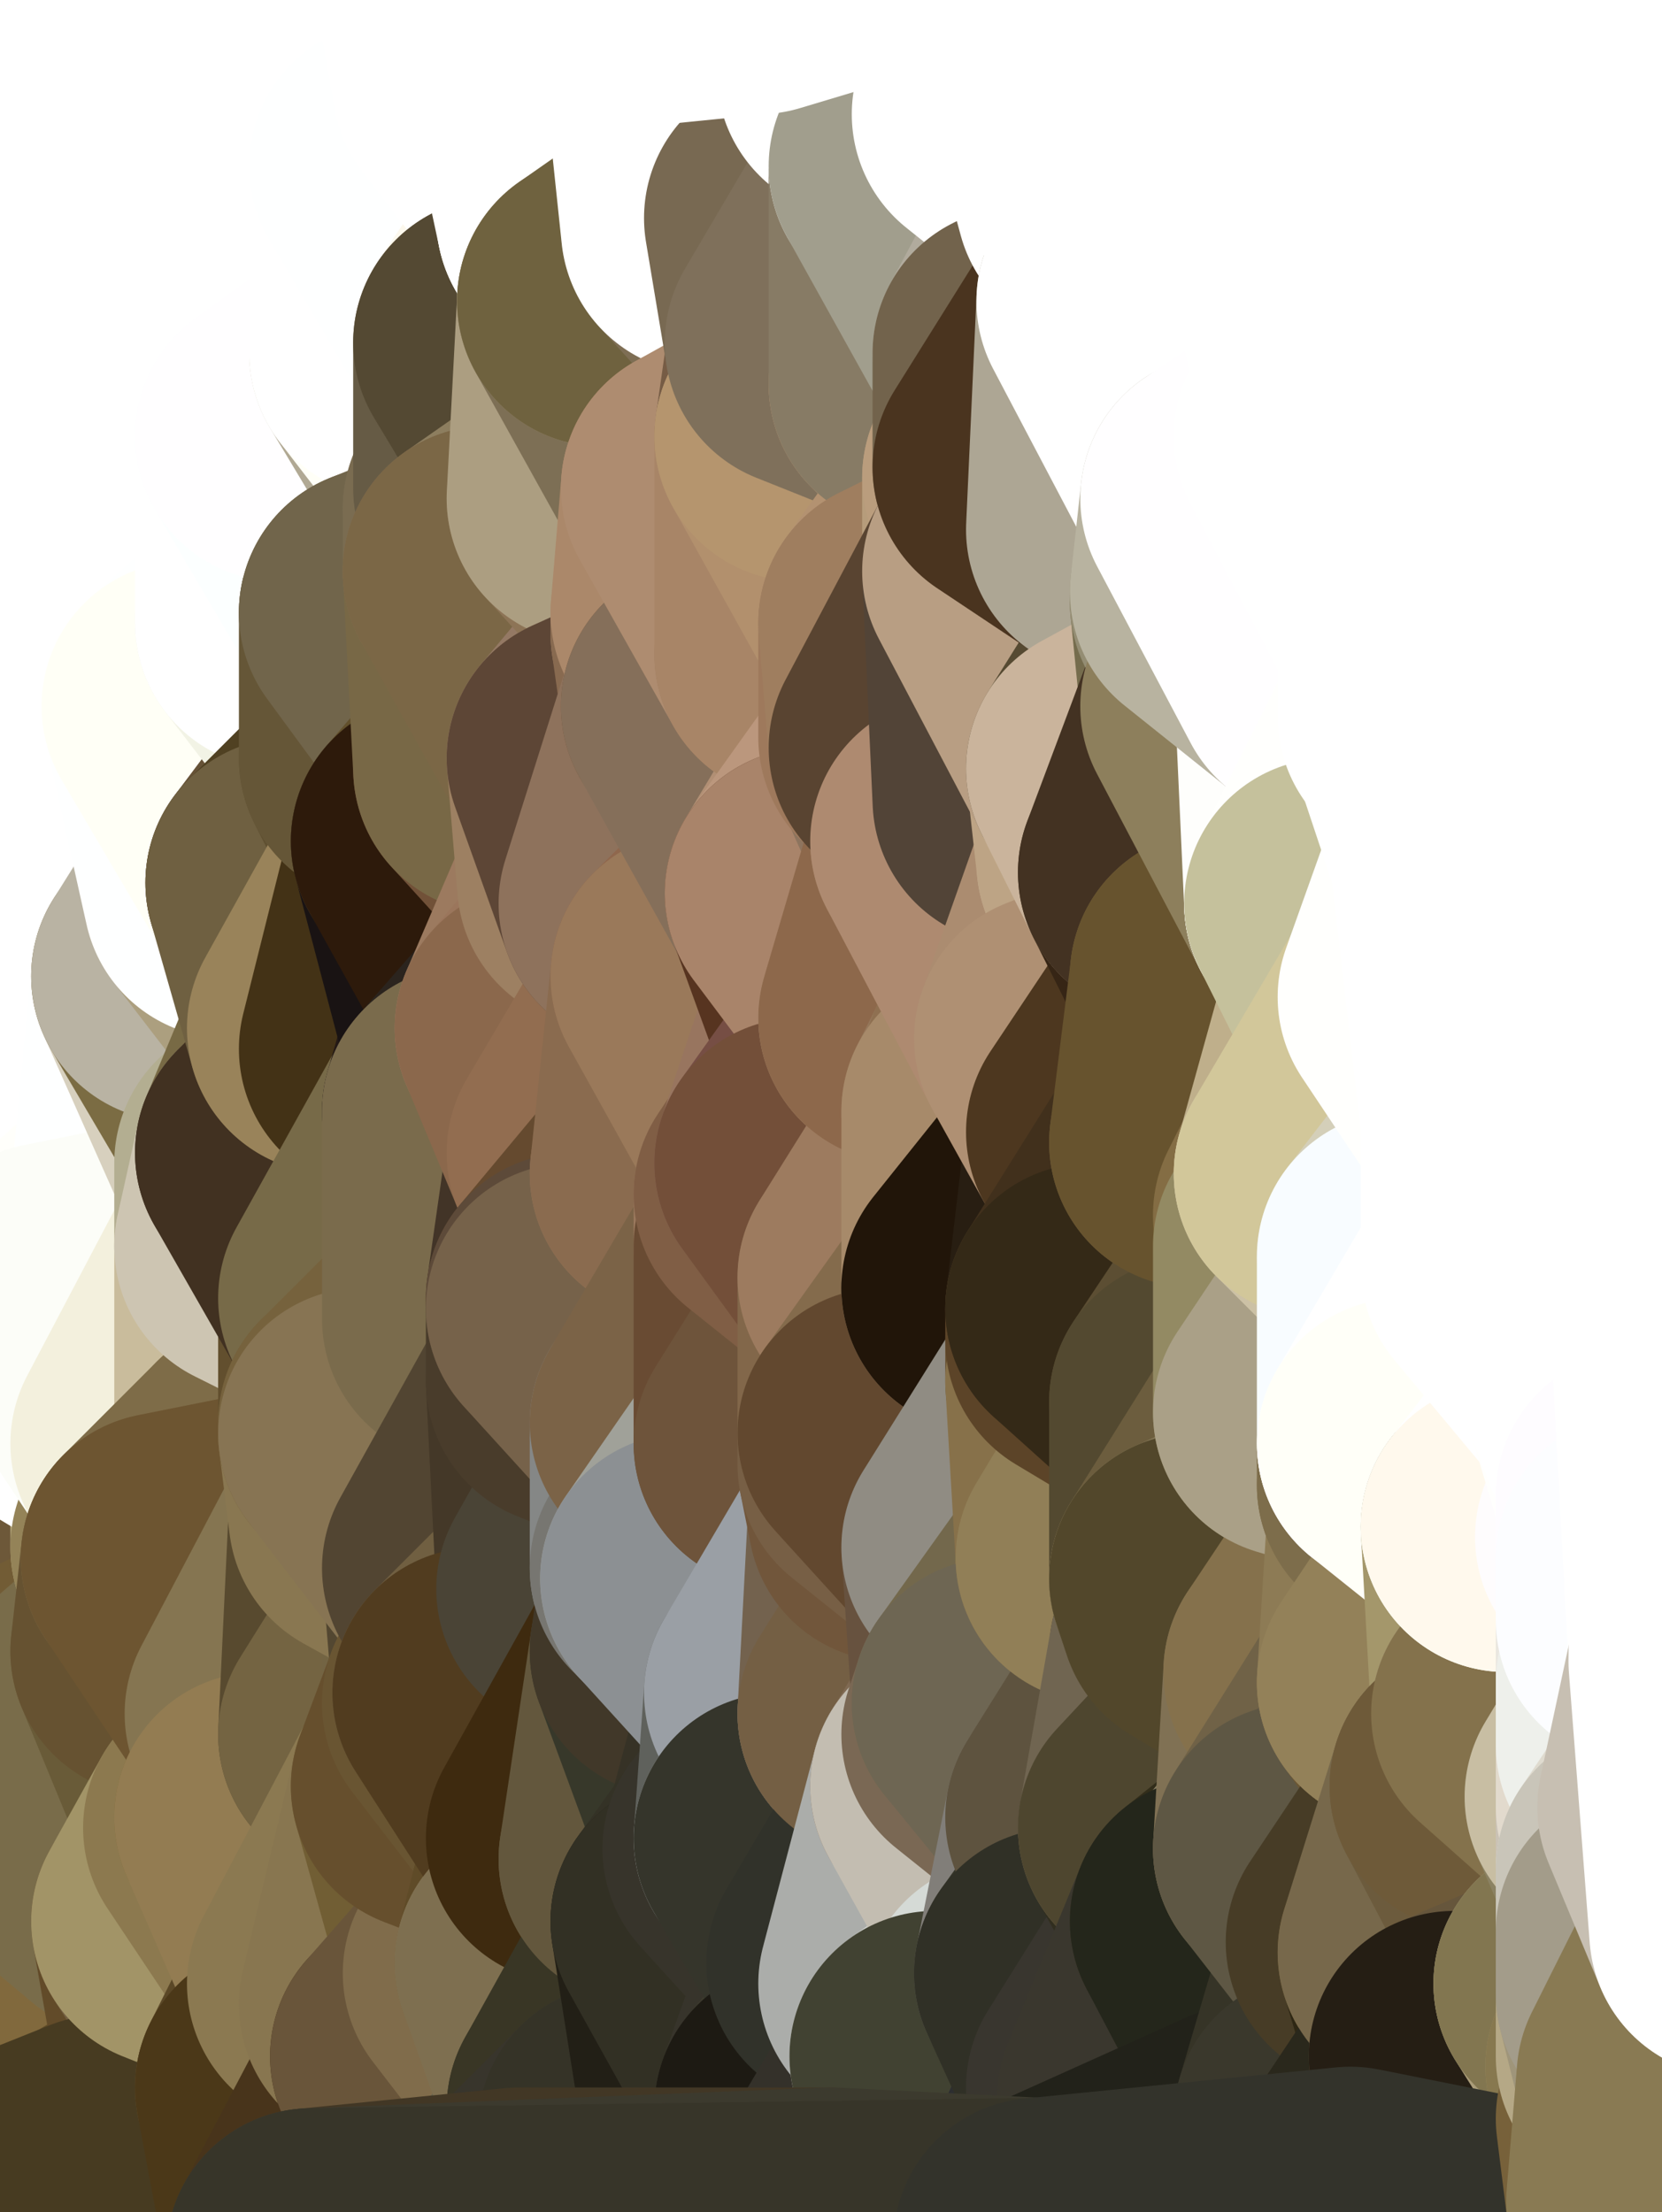 <?xml version="1.0" standalone="yes"?>
<svg width="160" height="213" xmlns="http://www.w3.org/2000/svg" version="1.1" ><rect width="100%" height="100%" fill="#333333" stroke="none"/><polygon points="-11,78 -12,104 -7,81" fill="rgba(255, 255, 255, 1)" stroke="rgba(255, 255, 255, 1)" stroke-width="28" stroke-linejoin="round"/>
		<polygon points="-2,52 -11,78 -2,55" fill="rgba(255, 255, 255, 1)" stroke="rgba(255, 255, 255, 1)" stroke-width="28" stroke-linejoin="round"/>
		<polygon points="-7,81 -12,104 -2,98" fill="rgba(255, 255, 255, 1)" stroke="rgba(255, 255, 255, 1)" stroke-width="28" stroke-linejoin="round"/>
		<polygon points="-12,104 -4,107 -2,98" fill="rgba(255, 255, 255, 1)" stroke="rgba(255, 255, 255, 1)" stroke-width="28" stroke-linejoin="round"/>
		<polygon points="-4,130 0,130 0,124" fill="rgba(255, 255, 255, 1)" stroke="rgba(255, 255, 255, 1)" stroke-width="28" stroke-linejoin="round"/>
		<polygon points="-12,104 -4,130 0,124" fill="rgba(255, 255, 253, 1)" stroke="rgba(255, 255, 253, 1)" stroke-width="28" stroke-linejoin="round"/>
		<polygon points="-4,107 -12,104 0,124" fill="rgba(255, 255, 255, 1)" stroke="rgba(255, 255, 255, 1)" stroke-width="28" stroke-linejoin="round"/>
		<polygon points="-4,130 0,136 0,130" fill="rgba(255, 255, 253, 1)" stroke="rgba(255, 255, 253, 1)" stroke-width="28" stroke-linejoin="round"/>
		<polygon points="-4,130 0,142 0,136" fill="rgba(255, 255, 255, 1)" stroke="rgba(255, 255, 255, 1)" stroke-width="28" stroke-linejoin="round"/>
		<polygon points="-4,130 0,148 0,142" fill="rgba(255, 255, 255, 1)" stroke="rgba(255, 255, 255, 1)" stroke-width="28" stroke-linejoin="round"/>
		<polygon points="-12,104 0,208 0,202" fill="rgba(138, 124, 85, 1)" stroke="rgba(138, 124, 85, 1)" stroke-width="28" stroke-linejoin="round"/>
		<polygon points="0,196 -12,104 0,202" fill="rgba(138, 123, 82, 1)" stroke="rgba(138, 123, 82, 1)" stroke-width="28" stroke-linejoin="round"/>
		<polygon points="-4,130 0,154 0,148" fill="rgba(245, 246, 232, 1)" stroke="rgba(245, 246, 232, 1)" stroke-width="28" stroke-linejoin="round"/>
		<polygon points="-11,78 -2,52 0,0" fill="rgba(255, 255, 255, 1)" stroke="rgba(255, 255, 255, 1)" stroke-width="28" stroke-linejoin="round"/>
		<polygon points="-4,130 0,160 0,154" fill="rgba(191, 185, 153, 1)" stroke="rgba(191, 185, 153, 1)" stroke-width="28" stroke-linejoin="round"/>
		<polygon points="0,190 -12,104 0,196" fill="rgba(135, 118, 75, 1)" stroke="rgba(135, 118, 75, 1)" stroke-width="28" stroke-linejoin="round"/>
		<polygon points="-4,130 0,166 0,160" fill="rgba(155, 143, 103, 1)" stroke="rgba(155, 143, 103, 1)" stroke-width="28" stroke-linejoin="round"/>
		<polygon points="0,184 -12,104 0,190" fill="rgba(133, 118, 77, 1)" stroke="rgba(133, 118, 77, 1)" stroke-width="28" stroke-linejoin="round"/>
		<polygon points="-4,130 -12,104 0,166" fill="rgba(255, 255, 253, 1)" stroke="rgba(255, 255, 253, 1)" stroke-width="28" stroke-linejoin="round"/>
		<polygon points="-12,104 0,172 0,166" fill="rgba(191, 185, 153, 1)" stroke="rgba(191, 185, 153, 1)" stroke-width="28" stroke-linejoin="round"/>
		<polygon points="-12,104 0,212 0,208" fill="rgba(141, 129, 89, 1)" stroke="rgba(141, 129, 89, 1)" stroke-width="28" stroke-linejoin="round"/>
		<polygon points="-12,104 0,178 0,172" fill="rgba(155, 143, 103, 1)" stroke="rgba(155, 143, 103, 1)" stroke-width="28" stroke-linejoin="round"/>
		<polygon points="-12,104 0,184 0,178" fill="rgba(142, 127, 86, 1)" stroke="rgba(142, 127, 86, 1)" stroke-width="28" stroke-linejoin="round"/>
		<polygon points="-11,78 -7,81 -1,72" fill="rgba(255, 255, 255, 1)" stroke="rgba(255, 255, 255, 1)" stroke-width="28" stroke-linejoin="round"/>
		<polygon points="-2,55 -11,78 -1,72" fill="rgba(255, 255, 255, 1)" stroke="rgba(255, 255, 255, 1)" stroke-width="28" stroke-linejoin="round"/>
		<polygon points="0,124 5,124 5,123" fill="rgba(255, 255, 255, 1)" stroke="rgba(255, 255, 255, 1)" stroke-width="28" stroke-linejoin="round"/>
		<polygon points="0,130 0,136 5,133" fill="rgba(255, 255, 253, 1)" stroke="rgba(255, 255, 253, 1)" stroke-width="28" stroke-linejoin="round"/>
		<polygon points="0,154 0,160 6,156" fill="rgba(138, 123, 84, 1)" stroke="rgba(138, 123, 84, 1)" stroke-width="28" stroke-linejoin="round"/>
		<polygon points="0,124 0,130 5,124" fill="rgba(255, 255, 255, 1)" stroke="rgba(255, 255, 255, 1)" stroke-width="28" stroke-linejoin="round"/>
		<polygon points="-4,107 0,124 7,113" fill="rgba(255, 255, 253, 1)" stroke="rgba(255, 255, 253, 1)" stroke-width="28" stroke-linejoin="round"/>
		<polygon points="-7,81 -2,98 2,97" fill="rgba(255, 255, 255, 1)" stroke="rgba(255, 255, 255, 1)" stroke-width="28" stroke-linejoin="round"/>
		<polygon points="8,26 -2,52 8,29" fill="rgba(255, 255, 255, 1)" stroke="rgba(255, 255, 255, 1)" stroke-width="28" stroke-linejoin="round"/>
		<polygon points="0,0 -2,52 8,26" fill="rgba(255, 255, 255, 1)" stroke="rgba(255, 255, 255, 1)" stroke-width="28" stroke-linejoin="round"/>
		<polygon points="-7,81 2,97 8,87" fill="rgba(255, 255, 255, 1)" stroke="rgba(255, 255, 255, 1)" stroke-width="28" stroke-linejoin="round"/>
		<polygon points="0,124 5,123 7,113" fill="rgba(255, 255, 255, 1)" stroke="rgba(255, 255, 255, 1)" stroke-width="28" stroke-linejoin="round"/>
		<polygon points="0,148 0,154 6,156" fill="rgba(150, 137, 95, 1)" stroke="rgba(150, 137, 95, 1)" stroke-width="28" stroke-linejoin="round"/>
		<polygon points="0,130 5,133 5,124" fill="rgba(255, 255, 253, 1)" stroke="rgba(255, 255, 253, 1)" stroke-width="28" stroke-linejoin="round"/>
		<polygon points="-2,98 -4,107 2,97" fill="rgba(255, 255, 255, 1)" stroke="rgba(255, 255, 255, 1)" stroke-width="28" stroke-linejoin="round"/>
		<polygon points="0,202 0,208 10,208" fill="rgba(40, 38, 26, 1)" stroke="rgba(40, 38, 26, 1)" stroke-width="28" stroke-linejoin="round"/>
		<polygon points="0,208 0,212 10,208" fill="rgba(58, 54, 42, 1)" stroke="rgba(58, 54, 42, 1)" stroke-width="28" stroke-linejoin="round"/>
		<polygon points="-2,52 7,46 8,29" fill="rgba(255, 255, 255, 1)" stroke="rgba(255, 255, 255, 1)" stroke-width="28" stroke-linejoin="round"/>
		<polygon points="-1,72 -7,81 8,87" fill="rgba(255, 255, 255, 1)" stroke="rgba(255, 255, 255, 1)" stroke-width="28" stroke-linejoin="round"/>
		<polygon points="-2,55 -1,72 7,71" fill="rgba(255, 255, 255, 1)" stroke="rgba(255, 255, 255, 1)" stroke-width="28" stroke-linejoin="round"/>
		<polygon points="0,136 0,142 5,133" fill="rgba(255, 255, 255, 1)" stroke="rgba(255, 255, 255, 1)" stroke-width="28" stroke-linejoin="round"/>
		<polygon points="0,178 0,184 12,182" fill="rgba(84, 74, 49, 1)" stroke="rgba(84, 74, 49, 1)" stroke-width="28" stroke-linejoin="round"/>
		<polygon points="7,71 -1,72 8,87" fill="rgba(255, 255, 255, 1)" stroke="rgba(255, 255, 255, 1)" stroke-width="28" stroke-linejoin="round"/>
		<polygon points="2,97 -4,107 7,113" fill="rgba(255, 255, 255, 1)" stroke="rgba(255, 255, 255, 1)" stroke-width="28" stroke-linejoin="round"/>
		<polygon points="0,184 0,190 12,182" fill="rgba(49, 43, 27, 1)" stroke="rgba(49, 43, 27, 1)" stroke-width="28" stroke-linejoin="round"/>
		<polygon points="8,87 2,97 12,89" fill="rgba(255, 255, 255, 1)" stroke="rgba(255, 255, 255, 1)" stroke-width="28" stroke-linejoin="round"/>
		<polygon points="-2,52 -2,55 7,46" fill="rgba(255, 255, 255, 1)" stroke="rgba(255, 255, 255, 1)" stroke-width="28" stroke-linejoin="round"/>
		<polygon points="0,160 0,166 6,156" fill="rgba(131, 114, 71, 1)" stroke="rgba(131, 114, 71, 1)" stroke-width="28" stroke-linejoin="round"/>
		<polygon points="5,133 0,142 15,139" fill="rgba(255, 255, 255, 1)" stroke="rgba(255, 255, 255, 1)" stroke-width="28" stroke-linejoin="round"/>
		<polygon points="0,148 6,156 15,149" fill="rgba(151, 136, 95, 1)" stroke="rgba(151, 136, 95, 1)" stroke-width="28" stroke-linejoin="round"/>
		<polygon points="0,172 0,178 12,182" fill="rgba(150, 136, 101, 1)" stroke="rgba(150, 136, 101, 1)" stroke-width="28" stroke-linejoin="round"/>
		<polygon points="6,156 0,166 15,159" fill="rgba(100, 80, 45, 1)" stroke="rgba(100, 80, 45, 1)" stroke-width="28" stroke-linejoin="round"/>
		<polygon points="0,142 15,149 15,139" fill="rgba(188, 180, 144, 1)" stroke="rgba(188, 180, 144, 1)" stroke-width="28" stroke-linejoin="round"/>
		<polygon points="7,113 5,123 15,115" fill="rgba(255, 255, 255, 1)" stroke="rgba(255, 255, 255, 1)" stroke-width="28" stroke-linejoin="round"/>
		<polygon points="0,142 0,148 15,149" fill="rgba(184, 173, 141, 1)" stroke="rgba(184, 173, 141, 1)" stroke-width="28" stroke-linejoin="round"/>
		<polygon points="17,61 7,71 17,63" fill="rgba(255, 255, 255, 1)" stroke="rgba(255, 255, 255, 1)" stroke-width="28" stroke-linejoin="round"/>
		<polygon points="-2,55 7,71 17,61" fill="rgba(255, 255, 255, 1)" stroke="rgba(255, 255, 255, 1)" stroke-width="28" stroke-linejoin="round"/>
		<polygon points="12,89 2,97 17,94" fill="rgba(255, 255, 255, 1)" stroke="rgba(255, 255, 255, 1)" stroke-width="28" stroke-linejoin="round"/>
		<polygon points="15,149 6,156 16,150" fill="rgba(113, 95, 59, 1)" stroke="rgba(113, 95, 59, 1)" stroke-width="28" stroke-linejoin="round"/>
		<polygon points="6,156 15,159 16,150" fill="rgba(109, 88, 57, 1)" stroke="rgba(109, 88, 57, 1)" stroke-width="28" stroke-linejoin="round"/>
		<polygon points="0,196 0,202 10,208" fill="rgba(38, 35, 20, 1)" stroke="rgba(38, 35, 20, 1)" stroke-width="28" stroke-linejoin="round"/>
		<polygon points="17,63 7,71 18,68" fill="rgba(255, 255, 255, 1)" stroke="rgba(255, 255, 255, 1)" stroke-width="28" stroke-linejoin="round"/>
		<polygon points="12,182 0,190 17,185" fill="rgba(157, 139, 101, 1)" stroke="rgba(157, 139, 101, 1)" stroke-width="28" stroke-linejoin="round"/>
		<polygon points="7,46 -2,55 17,61" fill="rgba(255, 255, 255, 1)" stroke="rgba(255, 255, 255, 1)" stroke-width="28" stroke-linejoin="round"/>
		<polygon points="0,0 8,26 16,3" fill="rgba(255, 255, 255, 1)" stroke="rgba(255, 255, 255, 1)" stroke-width="28" stroke-linejoin="round"/>
		<polygon points="13,0 0,0 16,3" fill="rgba(255, 255, 255, 1)" stroke="rgba(255, 255, 255, 1)" stroke-width="28" stroke-linejoin="round"/>
		<polygon points="0,196 10,208 20,202" fill="rgba(108, 83, 43, 1)" stroke="rgba(108, 83, 43, 1)" stroke-width="28" stroke-linejoin="round"/>
		<polygon points="8,29 7,46 18,45" fill="rgba(255, 255, 255, 1)" stroke="rgba(255, 255, 255, 1)" stroke-width="28" stroke-linejoin="round"/>
		<polygon points="16,3 8,26 18,20" fill="rgba(255, 255, 255, 1)" stroke="rgba(255, 255, 255, 1)" stroke-width="28" stroke-linejoin="round"/>
		<polygon points="0,190 0,196 17,185" fill="rgba(52, 50, 37, 1)" stroke="rgba(52, 50, 37, 1)" stroke-width="28" stroke-linejoin="round"/>
		<polygon points="2,97 7,113 17,94" fill="rgba(255, 255, 255, 1)" stroke="rgba(255, 255, 255, 1)" stroke-width="28" stroke-linejoin="round"/>
		<polygon points="0,166 0,172 15,159" fill="rgba(114, 92, 53, 1)" stroke="rgba(114, 92, 53, 1)" stroke-width="28" stroke-linejoin="round"/>
		<polygon points="12,182 17,185 22,176" fill="rgba(119, 109, 84, 1)" stroke="rgba(119, 109, 84, 1)" stroke-width="28" stroke-linejoin="round"/>
		<polygon points="12,89 17,94 22,86" fill="rgba(254, 254, 254, 1)" stroke="rgba(254, 254, 254, 1)" stroke-width="28" stroke-linejoin="round"/>
		<polygon points="17,185 0,196 20,202" fill="rgba(129, 105, 61, 1)" stroke="rgba(129, 105, 61, 1)" stroke-width="28" stroke-linejoin="round"/>
		<polygon points="7,46 17,61 18,45" fill="rgba(255, 255, 255, 1)" stroke="rgba(255, 255, 255, 1)" stroke-width="28" stroke-linejoin="round"/>
		<polygon points="5,123 5,124 15,115" fill="rgba(255, 255, 255, 1)" stroke="rgba(255, 255, 255, 1)" stroke-width="28" stroke-linejoin="round"/>
		<polygon points="13,0 16,3 23,-5" fill="rgba(255, 255, 255, 1)" stroke="rgba(255, 255, 255, 1)" stroke-width="28" stroke-linejoin="round"/>
		<polygon points="15,159 12,182 22,176" fill="rgba(123, 110, 78, 1)" stroke="rgba(123, 110, 78, 1)" stroke-width="28" stroke-linejoin="round"/>
		<polygon points="8,87 12,89 22,86" fill="rgba(255, 255, 255, 1)" stroke="rgba(255, 255, 255, 1)" stroke-width="28" stroke-linejoin="round"/>
		<polygon points="8,26 8,29 18,20" fill="rgba(255, 255, 255, 1)" stroke="rgba(255, 255, 255, 1)" stroke-width="28" stroke-linejoin="round"/>
		<polygon points="7,113 15,115 17,94" fill="rgba(255, 255, 255, 1)" stroke="rgba(255, 255, 255, 1)" stroke-width="28" stroke-linejoin="round"/>
		<polygon points="0,172 12,182 15,159" fill="rgba(121, 108, 74, 1)" stroke="rgba(121, 108, 74, 1)" stroke-width="28" stroke-linejoin="round"/>
		<polygon points="15,139 15,149 25,141" fill="rgba(181, 168, 124, 1)" stroke="rgba(181, 168, 124, 1)" stroke-width="28" stroke-linejoin="round"/>
		<polygon points="18,68 7,71 22,86" fill="rgba(255, 255, 255, 1)" stroke="rgba(255, 255, 255, 1)" stroke-width="28" stroke-linejoin="round"/>
		<polygon points="7,71 8,87 22,86" fill="rgba(255, 255, 255, 1)" stroke="rgba(255, 255, 255, 1)" stroke-width="28" stroke-linejoin="round"/>
		<polygon points="5,124 5,133 15,139" fill="rgba(255, 255, 255, 1)" stroke="rgba(255, 255, 255, 1)" stroke-width="28" stroke-linejoin="round"/>
		<polygon points="15,159 22,176 26,165" fill="rgba(105, 91, 56, 1)" stroke="rgba(105, 91, 56, 1)" stroke-width="28" stroke-linejoin="round"/>
		<polygon points="15,149 16,150 25,141" fill="rgba(148, 131, 88, 1)" stroke="rgba(148, 131, 88, 1)" stroke-width="28" stroke-linejoin="round"/>
		<polygon points="15,115 25,120 25,112" fill="rgba(252, 248, 237, 1)" stroke="rgba(252, 248, 237, 1)" stroke-width="28" stroke-linejoin="round"/>
		<polygon points="15,115 5,124 25,120" fill="rgba(255, 255, 251, 1)" stroke="rgba(255, 255, 251, 1)" stroke-width="28" stroke-linejoin="round"/>
		<polygon points="17,61 17,63 27,60" fill="rgba(255, 255, 255, 1)" stroke="rgba(255, 255, 255, 1)" stroke-width="28" stroke-linejoin="round"/>
		<polygon points="22,176 25,175 26,165" fill="rgba(154, 140, 101, 1)" stroke="rgba(154, 140, 101, 1)" stroke-width="28" stroke-linejoin="round"/>
		<polygon points="17,94 15,115 25,112" fill="rgba(254, 255, 255, 1)" stroke="rgba(254, 255, 255, 1)" stroke-width="28" stroke-linejoin="round"/>
		<polygon points="5,124 15,139 25,120" fill="rgba(252, 253, 248, 1)" stroke="rgba(252, 253, 248, 1)" stroke-width="28" stroke-linejoin="round"/>
		<polygon points="18,20 8,29 28,35" fill="rgba(255, 255, 255, 1)" stroke="rgba(255, 255, 255, 1)" stroke-width="28" stroke-linejoin="round"/>
		<polygon points="8,29 18,45 28,35" fill="rgba(255, 255, 255, 1)" stroke="rgba(255, 255, 255, 1)" stroke-width="28" stroke-linejoin="round"/>
		<polygon points="18,45 28,37 28,35" fill="rgba(255, 255, 255, 1)" stroke="rgba(255, 255, 255, 1)" stroke-width="28" stroke-linejoin="round"/>
		<polygon points="18,45 27,42 28,37" fill="rgba(255, 255, 255, 1)" stroke="rgba(255, 255, 255, 1)" stroke-width="28" stroke-linejoin="round"/>
		<polygon points="17,63 18,68 27,60" fill="rgba(255, 255, 255, 1)" stroke="rgba(255, 255, 255, 1)" stroke-width="28" stroke-linejoin="round"/>
		<polygon points="20,202 10,208 30,217" fill="rgba(95, 75, 38, 1)" stroke="rgba(95, 75, 38, 1)" stroke-width="28" stroke-linejoin="round"/>
		<polygon points="17,94 25,112 27,111" fill="rgba(215, 208, 190, 1)" stroke="rgba(215, 208, 190, 1)" stroke-width="28" stroke-linejoin="round"/>
		<polygon points="18,45 17,61 27,60" fill="rgba(255, 255, 255, 1)" stroke="rgba(255, 255, 255, 1)" stroke-width="28" stroke-linejoin="round"/>
		<polygon points="17,185 20,202 27,201" fill="rgba(98, 75, 41, 1)" stroke="rgba(98, 75, 41, 1)" stroke-width="28" stroke-linejoin="round"/>
		<polygon points="16,3 18,20 26,19" fill="rgba(255, 255, 255, 1)" stroke="rgba(255, 255, 255, 1)" stroke-width="28" stroke-linejoin="round"/>
		<polygon points="17,185 27,201 32,191" fill="rgba(115, 94, 65, 1)" stroke="rgba(115, 94, 65, 1)" stroke-width="28" stroke-linejoin="round"/>
		<polygon points="17,94 27,111 32,99" fill="rgba(123, 108, 67, 1)" stroke="rgba(123, 108, 67, 1)" stroke-width="28" stroke-linejoin="round"/>
		<polygon points="26,19 18,20 28,35" fill="rgba(255, 255, 255, 1)" stroke="rgba(255, 255, 255, 1)" stroke-width="28" stroke-linejoin="round"/>
		<polygon points="25,120 15,139 25,141" fill="rgba(243, 240, 221, 1)" stroke="rgba(243, 240, 221, 1)" stroke-width="28" stroke-linejoin="round"/>
		<polygon points="0,0 13,0 23,-5" fill="rgba(255, 255, 255, 1)" stroke="rgba(255, 255, 255, 1)" stroke-width="28" stroke-linejoin="round"/>
		<polygon points="23,-5 16,3 33,9" fill="rgba(255, 255, 255, 1)" stroke="rgba(255, 255, 255, 1)" stroke-width="28" stroke-linejoin="round"/>
		<polygon points="16,3 26,19 33,9" fill="rgba(255, 255, 255, 1)" stroke="rgba(255, 255, 255, 1)" stroke-width="28" stroke-linejoin="round"/>
		<polygon points="22,86 17,94 32,99" fill="rgba(185, 179, 163, 1)" stroke="rgba(185, 179, 163, 1)" stroke-width="28" stroke-linejoin="round"/>
		<polygon points="28,85 22,86 32,99" fill="rgba(172, 159, 127, 1)" stroke="rgba(172, 159, 127, 1)" stroke-width="28" stroke-linejoin="round"/>
		<polygon points="27,201 20,202 30,217" fill="rgba(92, 72, 37, 1)" stroke="rgba(92, 72, 37, 1)" stroke-width="28" stroke-linejoin="round"/>
		<polygon points="10,208 0,212 30,217" fill="rgba(71, 59, 33, 1)" stroke="rgba(71, 59, 33, 1)" stroke-width="28" stroke-linejoin="round"/>
		<polygon points="18,68 22,86 28,85" fill="rgba(254, 255, 255, 1)" stroke="rgba(254, 255, 255, 1)" stroke-width="28" stroke-linejoin="round"/>
		<polygon points="25,112 25,120 27,111" fill="rgba(179, 174, 145, 1)" stroke="rgba(179, 174, 145, 1)" stroke-width="28" stroke-linejoin="round"/>
		<polygon points="18,45 27,60 27,42" fill="rgba(255, 255, 255, 1)" stroke="rgba(255, 255, 255, 1)" stroke-width="28" stroke-linejoin="round"/>
		<polygon points="16,150 15,159 26,165" fill="rgba(102, 82, 49, 1)" stroke="rgba(102, 82, 49, 1)" stroke-width="28" stroke-linejoin="round"/>
		<polygon points="25,141 35,138 35,137" fill="rgba(111, 93, 55, 1)" stroke="rgba(111, 93, 55, 1)" stroke-width="28" stroke-linejoin="round"/>
		<polygon points="26,165 25,175 35,167" fill="rgba(155, 137, 97, 1)" stroke="rgba(155, 137, 97, 1)" stroke-width="28" stroke-linejoin="round"/>
		<polygon points="22,176 17,185 32,191" fill="rgba(162, 148, 103, 1)" stroke="rgba(162, 148, 103, 1)" stroke-width="28" stroke-linejoin="round"/>
		<polygon points="25,175 22,176 32,191" fill="rgba(140, 121, 79, 1)" stroke="rgba(140, 121, 79, 1)" stroke-width="28" stroke-linejoin="round"/>
		<polygon points="35,125 25,141 35,137" fill="rgba(125, 107, 69, 1)" stroke="rgba(125, 107, 69, 1)" stroke-width="28" stroke-linejoin="round"/>
		<polygon points="25,120 25,141 35,125" fill="rgba(201, 188, 156, 1)" stroke="rgba(201, 188, 156, 1)" stroke-width="28" stroke-linejoin="round"/>
		<polygon points="27,60 18,68 37,73" fill="rgba(254, 255, 255, 1)" stroke="rgba(254, 255, 255, 1)" stroke-width="28" stroke-linejoin="round"/>
		<polygon points="18,68 28,85 37,73" fill="rgba(255, 255, 246, 1)" stroke="rgba(255, 255, 246, 1)" stroke-width="28" stroke-linejoin="round"/>
		<polygon points="35,138 25,141 36,146" fill="rgba(132, 112, 75, 1)" stroke="rgba(132, 112, 75, 1)" stroke-width="28" stroke-linejoin="round"/>
		<polygon points="25,141 16,150 36,146" fill="rgba(126, 108, 72, 1)" stroke="rgba(126, 108, 72, 1)" stroke-width="28" stroke-linejoin="round"/>
		<polygon points="33,9 26,19 36,11" fill="rgba(255, 255, 255, 1)" stroke="rgba(255, 255, 255, 1)" stroke-width="28" stroke-linejoin="round"/>
		<polygon points="36,11 26,19 38,16" fill="rgba(255, 255, 255, 1)" stroke="rgba(255, 255, 255, 1)" stroke-width="28" stroke-linejoin="round"/>
		<polygon points="28,35 28,37 38,34" fill="rgba(255, 255, 255, 1)" stroke="rgba(255, 255, 255, 1)" stroke-width="28" stroke-linejoin="round"/>
		<polygon points="37,73 28,85 38,75" fill="rgba(102, 82, 55, 1)" stroke="rgba(102, 82, 55, 1)" stroke-width="28" stroke-linejoin="round"/>
		<polygon points="32,191 27,201 37,193" fill="rgba(91, 72, 39, 1)" stroke="rgba(91, 72, 39, 1)" stroke-width="28" stroke-linejoin="round"/>
		<polygon points="32,99 27,111 37,101" fill="rgba(120, 106, 69, 1)" stroke="rgba(120, 106, 69, 1)" stroke-width="28" stroke-linejoin="round"/>
		<polygon points="16,150 26,165 36,146" fill="rgba(109, 85, 49, 1)" stroke="rgba(109, 85, 49, 1)" stroke-width="28" stroke-linejoin="round"/>
		<polygon points="37,193 27,201 40,198" fill="rgba(96, 77, 47, 1)" stroke="rgba(96, 77, 47, 1)" stroke-width="28" stroke-linejoin="round"/>
		<polygon points="26,19 28,35 38,34" fill="rgba(255, 255, 255, 1)" stroke="rgba(255, 255, 255, 1)" stroke-width="28" stroke-linejoin="round"/>
		<polygon points="37,59 27,60 37,73" fill="rgba(242, 243, 229, 1)" stroke="rgba(242, 243, 229, 1)" stroke-width="28" stroke-linejoin="round"/>
		<polygon points="27,42 27,60 37,59" fill="rgba(255, 255, 255, 1)" stroke="rgba(255, 255, 255, 1)" stroke-width="28" stroke-linejoin="round"/>
		<polygon points="27,111 25,120 35,125" fill="rgba(205, 197, 178, 1)" stroke="rgba(205, 197, 178, 1)" stroke-width="28" stroke-linejoin="round"/>
		<polygon points="38,75 28,85 42,81" fill="rgba(80, 65, 34, 1)" stroke="rgba(80, 65, 34, 1)" stroke-width="28" stroke-linejoin="round"/>
		<polygon points="35,167 25,175 42,172" fill="rgba(126, 104, 55, 1)" stroke="rgba(126, 104, 55, 1)" stroke-width="28" stroke-linejoin="round"/>
		<polygon points="28,37 27,42 38,34" fill="rgba(255, 255, 255, 1)" stroke="rgba(255, 255, 255, 1)" stroke-width="28" stroke-linejoin="round"/>
		<polygon points="26,19 38,34 38,16" fill="rgba(255, 255, 255, 1)" stroke="rgba(255, 255, 255, 1)" stroke-width="28" stroke-linejoin="round"/>
		<polygon points="26,165 35,167 36,146" fill="rgba(133, 117, 81, 1)" stroke="rgba(133, 117, 81, 1)" stroke-width="28" stroke-linejoin="round"/>
		<polygon points="35,167 42,172 45,164" fill="rgba(106, 86, 49, 1)" stroke="rgba(106, 86, 49, 1)" stroke-width="28" stroke-linejoin="round"/>
		<polygon points="37,101 27,111 45,107" fill="rgba(56, 40, 27, 1)" stroke="rgba(56, 40, 27, 1)" stroke-width="28" stroke-linejoin="round"/>
		<polygon points="23,-5 33,9 43,-9" fill="rgba(255, 255, 255, 1)" stroke="rgba(255, 255, 255, 1)" stroke-width="28" stroke-linejoin="round"/>
		<polygon points="25,175 32,191 42,172" fill="rgba(147, 124, 82, 1)" stroke="rgba(147, 124, 82, 1)" stroke-width="28" stroke-linejoin="round"/>
		<polygon points="36,146 35,167 45,151" fill="rgba(88, 74, 47, 1)" stroke="rgba(88, 74, 47, 1)" stroke-width="28" stroke-linejoin="round"/>
		<polygon points="35,125 35,137 45,127" fill="rgba(98, 79, 46, 1)" stroke="rgba(98, 79, 46, 1)" stroke-width="28" stroke-linejoin="round"/>
		<polygon points="27,201 30,217 40,198" fill="rgba(75, 56, 24, 1)" stroke="rgba(75, 56, 24, 1)" stroke-width="28" stroke-linejoin="round"/>
		<polygon points="37,101 45,107 47,100" fill="rgba(45, 33, 21, 1)" stroke="rgba(45, 33, 21, 1)" stroke-width="28" stroke-linejoin="round"/>
		<polygon points="37,193 40,198 47,190" fill="rgba(71, 57, 30, 1)" stroke="rgba(71, 57, 30, 1)" stroke-width="28" stroke-linejoin="round"/>
		<polygon points="27,42 37,59 47,49" fill="rgba(252, 255, 255, 1)" stroke="rgba(252, 255, 255, 1)" stroke-width="28" stroke-linejoin="round"/>
		<polygon points="37,59 47,55 47,49" fill="rgba(103, 92, 62, 1)" stroke="rgba(103, 92, 62, 1)" stroke-width="28" stroke-linejoin="round"/>
		<polygon points="38,34 27,42 47,49" fill="rgba(255, 254, 255, 1)" stroke="rgba(255, 254, 255, 1)" stroke-width="28" stroke-linejoin="round"/>
		<polygon points="36,11 38,16 46,8" fill="rgba(255, 255, 255, 1)" stroke="rgba(255, 255, 255, 1)" stroke-width="28" stroke-linejoin="round"/>
		<polygon points="33,9 36,11 46,8" fill="rgba(255, 255, 255, 1)" stroke="rgba(255, 255, 255, 1)" stroke-width="28" stroke-linejoin="round"/>
		<polygon points="45,151 35,167 45,164" fill="rgba(116, 100, 66, 1)" stroke="rgba(116, 100, 66, 1)" stroke-width="28" stroke-linejoin="round"/>
		<polygon points="27,111 35,125 45,107" fill="rgba(65, 49, 33, 1)" stroke="rgba(65, 49, 33, 1)" stroke-width="28" stroke-linejoin="round"/>
		<polygon points="28,85 32,99 42,81" fill="rgba(111, 96, 65, 1)" stroke="rgba(111, 96, 65, 1)" stroke-width="28" stroke-linejoin="round"/>
		<polygon points="38,34 47,49 48,47" fill="rgba(177, 169, 148, 1)" stroke="rgba(177, 169, 148, 1)" stroke-width="28" stroke-linejoin="round"/>
		<polygon points="38,75 42,81 48,74" fill="rgba(113, 97, 64, 1)" stroke="rgba(113, 97, 64, 1)" stroke-width="28" stroke-linejoin="round"/>
		<polygon points="37,73 38,75 48,74" fill="rgba(95, 80, 49, 1)" stroke="rgba(95, 80, 49, 1)" stroke-width="28" stroke-linejoin="round"/>
		<polygon points="45,151 45,164 46,163" fill="rgba(115, 100, 67, 1)" stroke="rgba(115, 100, 67, 1)" stroke-width="28" stroke-linejoin="round"/>
		<polygon points="43,-9 33,9 46,8" fill="rgba(255, 255, 255, 1)" stroke="rgba(255, 255, 255, 1)" stroke-width="28" stroke-linejoin="round"/>
		<polygon points="32,99 37,101 42,81" fill="rgba(153, 131, 90, 1)" stroke="rgba(153, 131, 90, 1)" stroke-width="28" stroke-linejoin="round"/>
		<polygon points="32,191 37,193 42,172" fill="rgba(139, 121, 81, 1)" stroke="rgba(139, 121, 81, 1)" stroke-width="28" stroke-linejoin="round"/>
		<polygon points="40,198 30,217 50,215" fill="rgba(72, 52, 27, 1)" stroke="rgba(72, 52, 27, 1)" stroke-width="28" stroke-linejoin="round"/>
		<polygon points="38,34 48,47 48,33" fill="rgba(255, 255, 247, 1)" stroke="rgba(255, 255, 247, 1)" stroke-width="28" stroke-linejoin="round"/>
		<polygon points="42,81 37,101 47,100" fill="rgba(67, 50, 22, 1)" stroke="rgba(67, 50, 22, 1)" stroke-width="28" stroke-linejoin="round"/>
		<polygon points="42,172 37,193 47,190" fill="rgba(136, 118, 80, 1)" stroke="rgba(136, 118, 80, 1)" stroke-width="28" stroke-linejoin="round"/>
		<polygon points="38,16 38,34 48,33" fill="rgba(255, 255, 255, 1)" stroke="rgba(255, 255, 255, 1)" stroke-width="28" stroke-linejoin="round"/>
		<polygon points="37,59 37,73 48,74" fill="rgba(101, 86, 55, 1)" stroke="rgba(101, 86, 55, 1)" stroke-width="28" stroke-linejoin="round"/>
		<polygon points="35,125 45,127 45,107" fill="rgba(119, 106, 72, 1)" stroke="rgba(119, 106, 72, 1)" stroke-width="28" stroke-linejoin="round"/>
		<polygon points="47,55 37,59 48,74" fill="rgba(113, 101, 75, 1)" stroke="rgba(113, 101, 75, 1)" stroke-width="28" stroke-linejoin="round"/>
		<polygon points="35,138 36,146 45,151" fill="rgba(137, 119, 81, 1)" stroke="rgba(137, 119, 81, 1)" stroke-width="28" stroke-linejoin="round"/>
		<polygon points="42,172 47,190 55,177" fill="rgba(113, 94, 52, 1)" stroke="rgba(113, 94, 52, 1)" stroke-width="28" stroke-linejoin="round"/>
		<polygon points="55,125 45,127 55,126" fill="rgba(91, 74, 46, 1)" stroke="rgba(91, 74, 46, 1)" stroke-width="28" stroke-linejoin="round"/>
		<polygon points="46,8 38,16 56,21" fill="rgba(255, 255, 255, 1)" stroke="rgba(255, 255, 255, 1)" stroke-width="28" stroke-linejoin="round"/>
		<polygon points="38,16 48,33 56,21" fill="rgba(254, 255, 255, 1)" stroke="rgba(254, 255, 255, 1)" stroke-width="28" stroke-linejoin="round"/>
		<polygon points="45,151 46,163 56,153" fill="rgba(83, 71, 49, 1)" stroke="rgba(83, 71, 49, 1)" stroke-width="28" stroke-linejoin="round"/>
		<polygon points="47,190 52,189 55,177" fill="rgba(104, 85, 52, 1)" stroke="rgba(104, 85, 52, 1)" stroke-width="28" stroke-linejoin="round"/>
		<polygon points="45,127 55,133 55,126" fill="rgba(82, 65, 37, 1)" stroke="rgba(82, 65, 37, 1)" stroke-width="28" stroke-linejoin="round"/>
		<polygon points="35,137 35,138 55,133" fill="rgba(114, 92, 53, 1)" stroke="rgba(114, 92, 53, 1)" stroke-width="28" stroke-linejoin="round"/>
		<polygon points="45,127 35,137 55,133" fill="rgba(118, 98, 61, 1)" stroke="rgba(118, 98, 61, 1)" stroke-width="28" stroke-linejoin="round"/>
		<polygon points="47,100 45,107 52,99" fill="rgba(36, 25, 21, 1)" stroke="rgba(36, 25, 21, 1)" stroke-width="28" stroke-linejoin="round"/>
		<polygon points="40,198 50,215 57,203" fill="rgba(64, 44, 19, 1)" stroke="rgba(64, 44, 19, 1)" stroke-width="28" stroke-linejoin="round"/>
		<polygon points="48,47 47,49 57,48" fill="rgba(121, 109, 85, 1)" stroke="rgba(121, 109, 85, 1)" stroke-width="28" stroke-linejoin="round"/>
		<polygon points="35,138 45,151 55,133" fill="rgba(135, 116, 83, 1)" stroke="rgba(135, 116, 83, 1)" stroke-width="28" stroke-linejoin="round"/>
		<polygon points="43,-9 46,8 53,7" fill="rgba(255, 255, 255, 1)" stroke="rgba(255, 255, 255, 1)" stroke-width="28" stroke-linejoin="round"/>
		<polygon points="42,81 47,100 52,99" fill="rgba(25, 19, 19, 1)" stroke="rgba(25, 19, 19, 1)" stroke-width="28" stroke-linejoin="round"/>
		<polygon points="56,21 58,29 58,23" fill="rgba(240, 233, 225, 1)" stroke="rgba(240, 233, 225, 1)" stroke-width="28" stroke-linejoin="round"/>
		<polygon points="56,21 48,33 58,29" fill="rgba(252, 248, 237, 1)" stroke="rgba(252, 248, 237, 1)" stroke-width="28" stroke-linejoin="round"/>
		<polygon points="48,74 42,81 58,85" fill="rgba(98, 80, 44, 1)" stroke="rgba(98, 80, 44, 1)" stroke-width="28" stroke-linejoin="round"/>
		<polygon points="42,81 52,99 58,85" fill="rgba(45, 26, 11, 1)" stroke="rgba(45, 26, 11, 1)" stroke-width="28" stroke-linejoin="round"/>
		<polygon points="47,190 40,198 57,203" fill="rgba(105, 85, 58, 1)" stroke="rgba(105, 85, 58, 1)" stroke-width="28" stroke-linejoin="round"/>
		<polygon points="52,189 47,190 57,203" fill="rgba(128, 108, 75, 1)" stroke="rgba(128, 108, 75, 1)" stroke-width="28" stroke-linejoin="round"/>
		<polygon points="47,49 47,55 57,48" fill="rgba(122, 108, 81, 1)" stroke="rgba(122, 108, 81, 1)" stroke-width="28" stroke-linejoin="round"/>
		<polygon points="52,99 45,107 57,111" fill="rgba(43, 36, 30, 1)" stroke="rgba(43, 36, 30, 1)" stroke-width="28" stroke-linejoin="round"/>
		<polygon points="45,107 55,125 57,111" fill="rgba(78, 66, 52, 1)" stroke="rgba(78, 66, 52, 1)" stroke-width="28" stroke-linejoin="round"/>
		<polygon points="53,7 46,8 56,21" fill="rgba(255, 255, 255, 1)" stroke="rgba(255, 255, 255, 1)" stroke-width="28" stroke-linejoin="round"/>
		<polygon points="45,164 42,172 55,177" fill="rgba(102, 79, 45, 1)" stroke="rgba(102, 79, 45, 1)" stroke-width="28" stroke-linejoin="round"/>
		<polygon points="46,163 45,164 55,177" fill="rgba(105, 85, 50, 1)" stroke="rgba(105, 85, 50, 1)" stroke-width="28" stroke-linejoin="round"/>
		<polygon points="45,107 45,127 55,125" fill="rgba(122, 107, 76, 1)" stroke="rgba(122, 107, 76, 1)" stroke-width="28" stroke-linejoin="round"/>
		<polygon points="57,203 50,215 60,205" fill="rgba(105, 100, 80, 1)" stroke="rgba(105, 100, 80, 1)" stroke-width="28" stroke-linejoin="round"/>
		<polygon points="57,73 48,74 58,85" fill="rgba(113, 81, 56, 1)" stroke="rgba(113, 81, 56, 1)" stroke-width="28" stroke-linejoin="round"/>
		<polygon points="47,55 48,74 57,73" fill="rgba(120, 104, 70, 1)" stroke="rgba(120, 104, 70, 1)" stroke-width="28" stroke-linejoin="round"/>
		<polygon points="48,33 48,47 57,48" fill="rgba(102, 91, 69, 1)" stroke="rgba(102, 91, 69, 1)" stroke-width="28" stroke-linejoin="round"/>
		<polygon points="55,133 45,151 56,153" fill="rgba(82, 69, 50, 1)" stroke="rgba(82, 69, 50, 1)" stroke-width="28" stroke-linejoin="round"/>
		<polygon points="43,-9 53,7 63,-2" fill="rgba(255, 255, 255, 1)" stroke="rgba(255, 255, 255, 1)" stroke-width="28" stroke-linejoin="round"/>
		<polygon points="58,85 52,99 62,87" fill="rgba(156, 122, 95, 1)" stroke="rgba(156, 122, 95, 1)" stroke-width="28" stroke-linejoin="round"/>
		<polygon points="55,177 52,189 62,179" fill="rgba(95, 75, 40, 1)" stroke="rgba(95, 75, 40, 1)" stroke-width="28" stroke-linejoin="round"/>
		<polygon points="56,153 46,163 65,159" fill="rgba(112, 95, 65, 1)" stroke="rgba(112, 95, 65, 1)" stroke-width="28" stroke-linejoin="round"/>
		<polygon points="48,33 57,48 58,29" fill="rgba(84, 73, 51, 1)" stroke="rgba(84, 73, 51, 1)" stroke-width="28" stroke-linejoin="round"/>
		<polygon points="63,-2 53,7 66,3" fill="rgba(255, 255, 255, 1)" stroke="rgba(255, 255, 255, 1)" stroke-width="28" stroke-linejoin="round"/>
		<polygon points="65,151 56,153 65,159" fill="rgba(84, 78, 56, 1)" stroke="rgba(84, 78, 56, 1)" stroke-width="28" stroke-linejoin="round"/>
		<polygon points="55,133 56,153 65,137" fill="rgba(68, 56, 40, 1)" stroke="rgba(68, 56, 40, 1)" stroke-width="28" stroke-linejoin="round"/>
		<polygon points="62,179 52,189 67,185" fill="rgba(141, 125, 89, 1)" stroke="rgba(141, 125, 89, 1)" stroke-width="28" stroke-linejoin="round"/>
		<polygon points="57,48 47,55 67,59" fill="rgba(141, 126, 95, 1)" stroke="rgba(141, 126, 95, 1)" stroke-width="28" stroke-linejoin="round"/>
		<polygon points="47,55 67,61 67,59" fill="rgba(123, 96, 66, 1)" stroke="rgba(123, 96, 66, 1)" stroke-width="28" stroke-linejoin="round"/>
		<polygon points="47,55 57,73 67,61" fill="rgba(123, 103, 70, 1)" stroke="rgba(123, 103, 70, 1)" stroke-width="28" stroke-linejoin="round"/>
		<polygon points="62,87 52,99 67,94" fill="rgba(155, 118, 92, 1)" stroke="rgba(155, 118, 92, 1)" stroke-width="28" stroke-linejoin="round"/>
		<polygon points="65,151 65,159 66,152" fill="rgba(55, 49, 33, 1)" stroke="rgba(55, 49, 33, 1)" stroke-width="28" stroke-linejoin="round"/>
		<polygon points="46,163 55,177 65,159" fill="rgba(81, 60, 31, 1)" stroke="rgba(81, 60, 31, 1)" stroke-width="28" stroke-linejoin="round"/>
		<polygon points="57,111 55,125 65,113" fill="rgba(66, 52, 39, 1)" stroke="rgba(66, 52, 39, 1)" stroke-width="28" stroke-linejoin="round"/>
		<polygon points="67,61 57,73 68,68" fill="rgba(148, 121, 100, 1)" stroke="rgba(148, 121, 100, 1)" stroke-width="28" stroke-linejoin="round"/>
		<polygon points="58,23 58,29 68,22" fill="rgba(154, 147, 121, 1)" stroke="rgba(154, 147, 121, 1)" stroke-width="28" stroke-linejoin="round"/>
		<polygon points="56,153 65,151 65,137" fill="rgba(74, 68, 54, 1)" stroke="rgba(74, 68, 54, 1)" stroke-width="28" stroke-linejoin="round"/>
		<polygon points="56,21 58,23 68,22" fill="rgba(255, 255, 244, 1)" stroke="rgba(255, 255, 244, 1)" stroke-width="28" stroke-linejoin="round"/>
		<polygon points="57,48 67,59 68,47" fill="rgba(141, 116, 86, 1)" stroke="rgba(141, 116, 86, 1)" stroke-width="28" stroke-linejoin="round"/>
		<polygon points="52,189 57,203 67,185" fill="rgba(126, 111, 80, 1)" stroke="rgba(126, 111, 80, 1)" stroke-width="28" stroke-linejoin="round"/>
		<polygon points="52,99 57,111 67,94" fill="rgba(139, 104, 76, 1)" stroke="rgba(139, 104, 76, 1)" stroke-width="28" stroke-linejoin="round"/>
		<polygon points="55,177 62,179 65,159" fill="rgba(62, 42, 15, 1)" stroke="rgba(62, 42, 15, 1)" stroke-width="28" stroke-linejoin="round"/>
		<polygon points="55,126 55,133 65,137" fill="rgba(73, 60, 43, 1)" stroke="rgba(73, 60, 43, 1)" stroke-width="28" stroke-linejoin="round"/>
		<polygon points="62,179 67,185 72,178" fill="rgba(102, 92, 65, 1)" stroke="rgba(102, 92, 65, 1)" stroke-width="28" stroke-linejoin="round"/>
		<polygon points="62,87 67,94 72,89" fill="rgba(170, 134, 108, 1)" stroke="rgba(170, 134, 108, 1)" stroke-width="28" stroke-linejoin="round"/>
		<polygon points="58,29 57,48 68,47" fill="rgba(172, 158, 129, 1)" stroke="rgba(172, 158, 129, 1)" stroke-width="28" stroke-linejoin="round"/>
		<polygon points="53,7 56,21 66,3" fill="rgba(255, 255, 255, 1)" stroke="rgba(255, 255, 255, 1)" stroke-width="28" stroke-linejoin="round"/>
		<polygon points="57,73 58,85 62,87" fill="rgba(157, 128, 98, 1)" stroke="rgba(157, 128, 98, 1)" stroke-width="28" stroke-linejoin="round"/>
		<polygon points="63,-2 66,3 73,-3" fill="rgba(255, 255, 255, 1)" stroke="rgba(255, 255, 255, 1)" stroke-width="28" stroke-linejoin="round"/>
		<polygon points="57,203 60,205 70,204" fill="rgba(58, 55, 38, 1)" stroke="rgba(58, 55, 38, 1)" stroke-width="28" stroke-linejoin="round"/>
		<polygon points="67,185 57,203 70,204" fill="rgba(57, 54, 37, 1)" stroke="rgba(57, 54, 37, 1)" stroke-width="28" stroke-linejoin="round"/>
		<polygon points="66,3 56,21 68,22" fill="rgba(255, 255, 255, 1)" stroke="rgba(255, 255, 255, 1)" stroke-width="28" stroke-linejoin="round"/>
		<polygon points="57,111 65,113 67,94" fill="rgba(146, 109, 80, 1)" stroke="rgba(146, 109, 80, 1)" stroke-width="28" stroke-linejoin="round"/>
		<polygon points="75,115 65,113 75,120" fill="rgba(150, 116, 88, 1)" stroke="rgba(150, 116, 88, 1)" stroke-width="28" stroke-linejoin="round"/>
		<polygon points="65,113 55,125 75,120" fill="rgba(101, 74, 47, 1)" stroke="rgba(101, 74, 47, 1)" stroke-width="28" stroke-linejoin="round"/>
		<polygon points="57,73 62,87 68,68" fill="rgba(93, 70, 54, 1)" stroke="rgba(93, 70, 54, 1)" stroke-width="28" stroke-linejoin="round"/>
		<polygon points="55,125 55,126 75,120" fill="rgba(93, 74, 57, 1)" stroke="rgba(93, 74, 57, 1)" stroke-width="28" stroke-linejoin="round"/>
		<polygon points="55,126 65,137 75,120" fill="rgba(118, 98, 74, 1)" stroke="rgba(118, 98, 74, 1)" stroke-width="28" stroke-linejoin="round"/>
		<polygon points="65,137 65,151 75,139" fill="rgba(133, 135, 134, 1)" stroke="rgba(133, 135, 134, 1)" stroke-width="28" stroke-linejoin="round"/>
		<polygon points="65,159 62,179 72,178" fill="rgba(99, 87, 61, 1)" stroke="rgba(99, 87, 61, 1)" stroke-width="28" stroke-linejoin="round"/>
		<polygon points="65,113 75,115 77,112" fill="rgba(151, 117, 89, 1)" stroke="rgba(151, 117, 89, 1)" stroke-width="28" stroke-linejoin="round"/>
		<polygon points="67,59 67,61 77,63" fill="rgba(170, 136, 108, 1)" stroke="rgba(170, 136, 108, 1)" stroke-width="28" stroke-linejoin="round"/>
		<polygon points="67,61 68,68 77,63" fill="rgba(136, 106, 80, 1)" stroke="rgba(136, 106, 80, 1)" stroke-width="28" stroke-linejoin="round"/>
		<polygon points="65,159 72,178 76,163" fill="rgba(55, 56, 42, 1)" stroke="rgba(55, 56, 42, 1)" stroke-width="28" stroke-linejoin="round"/>
		<polygon points="58,29 68,47 78,35" fill="rgba(125, 111, 85, 1)" stroke="rgba(125, 111, 85, 1)" stroke-width="28" stroke-linejoin="round"/>
		<polygon points="78,33 58,29 78,35" fill="rgba(157, 143, 114, 1)" stroke="rgba(157, 143, 114, 1)" stroke-width="28" stroke-linejoin="round"/>
		<polygon points="68,47 77,42 78,35" fill="rgba(155, 124, 96, 1)" stroke="rgba(155, 124, 96, 1)" stroke-width="28" stroke-linejoin="round"/>
		<polygon points="68,22 58,29 78,33" fill="rgba(111, 98, 63, 1)" stroke="rgba(111, 98, 63, 1)" stroke-width="28" stroke-linejoin="round"/>
		<polygon points="66,152 65,159 76,163" fill="rgba(65, 56, 41, 1)" stroke="rgba(65, 56, 41, 1)" stroke-width="28" stroke-linejoin="round"/>
		<polygon points="72,178 75,177 76,163" fill="rgba(54, 50, 38, 1)" stroke="rgba(54, 50, 38, 1)" stroke-width="28" stroke-linejoin="round"/>
		<polygon points="65,151 66,152 75,139" fill="rgba(119, 118, 113, 1)" stroke="rgba(119, 118, 113, 1)" stroke-width="28" stroke-linejoin="round"/>
		<polygon points="68,68 62,87 72,89" fill="rgba(142, 114, 92, 1)" stroke="rgba(142, 114, 92, 1)" stroke-width="28" stroke-linejoin="round"/>
		<polygon points="77,203 70,204 80,215" fill="rgba(63, 61, 48, 1)" stroke="rgba(63, 61, 48, 1)" stroke-width="28" stroke-linejoin="round"/>
		<polygon points="60,205 50,215 80,215" fill="rgba(56, 53, 44, 1)" stroke="rgba(56, 53, 44, 1)" stroke-width="28" stroke-linejoin="round"/>
		<polygon points="70,204 60,205 80,215" fill="rgba(53, 51, 39, 1)" stroke="rgba(53, 51, 39, 1)" stroke-width="28" stroke-linejoin="round"/>
		<polygon points="68,68 72,89 78,86" fill="rgba(142, 114, 92, 1)" stroke="rgba(142, 114, 92, 1)" stroke-width="28" stroke-linejoin="round"/>
		<polygon points="76,21 68,22 78,33" fill="rgba(126, 110, 84, 1)" stroke="rgba(126, 110, 84, 1)" stroke-width="28" stroke-linejoin="round"/>
		<polygon points="67,94 65,113 77,112" fill="rgba(138, 107, 79, 1)" stroke="rgba(138, 107, 79, 1)" stroke-width="28" stroke-linejoin="round"/>
		<polygon points="66,3 68,22 76,21" fill="rgba(255, 255, 255, 1)" stroke="rgba(255, 255, 255, 1)" stroke-width="28" stroke-linejoin="round"/>
		<polygon points="65,137 75,139 75,120" fill="rgba(123, 99, 71, 1)" stroke="rgba(123, 99, 71, 1)" stroke-width="28" stroke-linejoin="round"/>
		<polygon points="72,178 67,185 82,189" fill="rgba(52, 50, 38, 1)" stroke="rgba(52, 50, 38, 1)" stroke-width="28" stroke-linejoin="round"/>
		<polygon points="72,89 67,94 82,97" fill="rgba(143, 103, 77, 1)" stroke="rgba(143, 103, 77, 1)" stroke-width="28" stroke-linejoin="round"/>
		<polygon points="67,185 70,204 77,203" fill="rgba(34, 31, 22, 1)" stroke="rgba(34, 31, 22, 1)" stroke-width="28" stroke-linejoin="round"/>
		<polygon points="73,-3 66,3 83,7" fill="rgba(255, 255, 255, 1)" stroke="rgba(255, 255, 255, 1)" stroke-width="28" stroke-linejoin="round"/>
		<polygon points="66,3 76,21 83,7" fill="rgba(255, 255, 255, 1)" stroke="rgba(255, 255, 255, 1)" stroke-width="28" stroke-linejoin="round"/>
		<polygon points="67,185 77,203 82,189" fill="rgba(50, 48, 36, 1)" stroke="rgba(50, 48, 36, 1)" stroke-width="28" stroke-linejoin="round"/>
		<polygon points="75,177 72,178 82,189" fill="rgba(55, 52, 43, 1)" stroke="rgba(55, 52, 43, 1)" stroke-width="28" stroke-linejoin="round"/>
		<polygon points="78,86 72,89 82,97" fill="rgba(155, 118, 92, 1)" stroke="rgba(155, 118, 92, 1)" stroke-width="28" stroke-linejoin="round"/>
		<polygon points="67,94 77,112 82,97" fill="rgba(154, 121, 90, 1)" stroke="rgba(154, 121, 90, 1)" stroke-width="28" stroke-linejoin="round"/>
		<polygon points="68,47 67,59 77,63" fill="rgba(171, 136, 106, 1)" stroke="rgba(171, 136, 106, 1)" stroke-width="28" stroke-linejoin="round"/>
		<polygon points="75,139 85,141 85,138" fill="rgba(129, 108, 81, 1)" stroke="rgba(129, 108, 81, 1)" stroke-width="28" stroke-linejoin="round"/>
		<polygon points="75,139 66,152 86,146" fill="rgba(160, 161, 153, 1)" stroke="rgba(160, 161, 153, 1)" stroke-width="28" stroke-linejoin="round"/>
		<polygon points="85,141 75,139 86,146" fill="rgba(129, 109, 82, 1)" stroke="rgba(129, 109, 82, 1)" stroke-width="28" stroke-linejoin="round"/>
		<polygon points="77,63 68,68 87,71" fill="rgba(114, 80, 53, 1)" stroke="rgba(114, 80, 53, 1)" stroke-width="28" stroke-linejoin="round"/>
		<polygon points="68,68 78,86 87,71" fill="rgba(133, 111, 90, 1)" stroke="rgba(133, 111, 90, 1)" stroke-width="28" stroke-linejoin="round"/>
		<polygon points="66,152 76,163 86,146" fill="rgba(140, 144, 147, 1)" stroke="rgba(140, 144, 147, 1)" stroke-width="28" stroke-linejoin="round"/>
		<polygon points="76,163 75,177 85,165" fill="rgba(95, 97, 92, 1)" stroke="rgba(95, 97, 92, 1)" stroke-width="28" stroke-linejoin="round"/>
		<polygon points="75,115 75,120 85,123" fill="rgba(154, 120, 93, 1)" stroke="rgba(154, 120, 93, 1)" stroke-width="28" stroke-linejoin="round"/>
		<polygon points="75,120 75,139 85,123" fill="rgba(105, 75, 51, 1)" stroke="rgba(105, 75, 51, 1)" stroke-width="28" stroke-linejoin="round"/>
		<polygon points="77,42 68,47 77,63" fill="rgba(174, 140, 112, 1)" stroke="rgba(174, 140, 112, 1)" stroke-width="28" stroke-linejoin="round"/>
		<polygon points="78,33 78,35 88,37" fill="rgba(79, 64, 43, 1)" stroke="rgba(79, 64, 43, 1)" stroke-width="28" stroke-linejoin="round"/>
		<polygon points="78,35 77,42 88,37" fill="rgba(118, 92, 69, 1)" stroke="rgba(118, 92, 69, 1)" stroke-width="28" stroke-linejoin="round"/>
		<polygon points="86,9 76,21 88,16" fill="rgba(255, 255, 255, 1)" stroke="rgba(255, 255, 255, 1)" stroke-width="28" stroke-linejoin="round"/>
		<polygon points="82,189 77,203 87,191" fill="rgba(55, 52, 43, 1)" stroke="rgba(55, 52, 43, 1)" stroke-width="28" stroke-linejoin="round"/>
		<polygon points="77,63 87,71 87,60" fill="rgba(158, 123, 93, 1)" stroke="rgba(158, 123, 93, 1)" stroke-width="28" stroke-linejoin="round"/>
		<polygon points="83,7 76,21 86,9" fill="rgba(255, 255, 255, 1)" stroke="rgba(255, 255, 255, 1)" stroke-width="28" stroke-linejoin="round"/>
		<polygon points="85,123 75,139 85,138" fill="rgba(110, 84, 59, 1)" stroke="rgba(110, 84, 59, 1)" stroke-width="28" stroke-linejoin="round"/>
		<polygon points="77,112 75,115 85,123" fill="rgba(128, 94, 69, 1)" stroke="rgba(128, 94, 69, 1)" stroke-width="28" stroke-linejoin="round"/>
		<polygon points="87,191 77,203 90,198" fill="rgba(60, 58, 45, 1)" stroke="rgba(60, 58, 45, 1)" stroke-width="28" stroke-linejoin="round"/>
		<polygon points="87,71 78,86 88,72" fill="rgba(177, 143, 116, 1)" stroke="rgba(177, 143, 116, 1)" stroke-width="28" stroke-linejoin="round"/>
		<polygon points="77,42 77,63 87,60" fill="rgba(168, 133, 103, 1)" stroke="rgba(168, 133, 103, 1)" stroke-width="28" stroke-linejoin="round"/>
		<polygon points="82,97 77,112 87,98" fill="rgba(152, 117, 95, 1)" stroke="rgba(152, 117, 95, 1)" stroke-width="28" stroke-linejoin="round"/>
		<polygon points="88,72 78,86 92,81" fill="rgba(187, 151, 125, 1)" stroke="rgba(187, 151, 125, 1)" stroke-width="28" stroke-linejoin="round"/>
		<polygon points="85,165 75,177 92,172" fill="rgba(183, 187, 188, 1)" stroke="rgba(183, 187, 188, 1)" stroke-width="28" stroke-linejoin="round"/>
		<polygon points="76,163 85,165 86,146" fill="rgba(154, 159, 165, 1)" stroke="rgba(154, 159, 165, 1)" stroke-width="28" stroke-linejoin="round"/>
		<polygon points="73,-3 83,7 93,-9" fill="rgba(255, 255, 255, 1)" stroke="rgba(255, 255, 255, 1)" stroke-width="28" stroke-linejoin="round"/>
		<polygon points="78,86 82,97 87,98" fill="rgba(87, 52, 32, 1)" stroke="rgba(87, 52, 32, 1)" stroke-width="28" stroke-linejoin="round"/>
		<polygon points="85,165 92,172 95,167" fill="rgba(177, 170, 160, 1)" stroke="rgba(177, 170, 160, 1)" stroke-width="28" stroke-linejoin="round"/>
		<polygon points="87,98 77,112 95,107" fill="rgba(118, 78, 68, 1)" stroke="rgba(118, 78, 68, 1)" stroke-width="28" stroke-linejoin="round"/>
		<polygon points="75,177 82,189 92,172" fill="rgba(53, 53, 43, 1)" stroke="rgba(53, 53, 43, 1)" stroke-width="28" stroke-linejoin="round"/>
		<polygon points="77,203 80,215 90,198" fill="rgba(29, 26, 19, 1)" stroke="rgba(29, 26, 19, 1)" stroke-width="28" stroke-linejoin="round"/>
		<polygon points="76,21 78,33 88,16" fill="rgba(120, 105, 82, 1)" stroke="rgba(120, 105, 82, 1)" stroke-width="28" stroke-linejoin="round"/>
		<polygon points="86,9 88,16 96,11" fill="rgba(255, 255, 255, 1)" stroke="rgba(255, 255, 255, 1)" stroke-width="28" stroke-linejoin="round"/>
		<polygon points="85,165 95,167 96,164" fill="rgba(164, 152, 138, 1)" stroke="rgba(164, 152, 138, 1)" stroke-width="28" stroke-linejoin="round"/>
		<polygon points="78,86 87,98 92,81" fill="rgba(169, 132, 106, 1)" stroke="rgba(169, 132, 106, 1)" stroke-width="28" stroke-linejoin="round"/>
		<polygon points="87,98 95,107 97,103" fill="rgba(175, 145, 121, 1)" stroke="rgba(175, 145, 121, 1)" stroke-width="28" stroke-linejoin="round"/>
		<polygon points="77,42 87,60 97,46" fill="rgba(178, 144, 109, 1)" stroke="rgba(178, 144, 109, 1)" stroke-width="28" stroke-linejoin="round"/>
		<polygon points="88,37 77,42 97,46" fill="rgba(181, 149, 110, 1)" stroke="rgba(181, 149, 110, 1)" stroke-width="28" stroke-linejoin="round"/>
		<polygon points="87,191 90,198 97,193" fill="rgba(56, 53, 46, 1)" stroke="rgba(56, 53, 46, 1)" stroke-width="28" stroke-linejoin="round"/>
		<polygon points="77,112 85,123 95,107" fill="rgba(115, 79, 57, 1)" stroke="rgba(115, 79, 57, 1)" stroke-width="28" stroke-linejoin="round"/>
		<polygon points="86,146 85,165 95,149" fill="rgba(115, 98, 78, 1)" stroke="rgba(115, 98, 78, 1)" stroke-width="28" stroke-linejoin="round"/>
		<polygon points="85,123 85,138 95,124" fill="rgba(130, 103, 74, 1)" stroke="rgba(130, 103, 74, 1)" stroke-width="28" stroke-linejoin="round"/>
		<polygon points="82,189 87,191 92,172" fill="rgba(49, 50, 42, 1)" stroke="rgba(49, 50, 42, 1)" stroke-width="28" stroke-linejoin="round"/>
		<polygon points="88,16 78,33 88,37" fill="rgba(127, 112, 91, 1)" stroke="rgba(127, 112, 91, 1)" stroke-width="28" stroke-linejoin="round"/>
		<polygon points="88,37 97,46 98,45" fill="rgba(184, 153, 122, 1)" stroke="rgba(184, 153, 122, 1)" stroke-width="28" stroke-linejoin="round"/>
		<polygon points="88,72 92,81 98,77" fill="rgba(141, 116, 94, 1)" stroke="rgba(141, 116, 94, 1)" stroke-width="28" stroke-linejoin="round"/>
		<polygon points="97,46 87,60 97,55" fill="rgba(179, 146, 113, 1)" stroke="rgba(179, 146, 113, 1)" stroke-width="28" stroke-linejoin="round"/>
		<polygon points="95,149 85,165 96,164" fill="rgba(116, 95, 68, 1)" stroke="rgba(116, 95, 68, 1)" stroke-width="28" stroke-linejoin="round"/>
		<polygon points="85,141 86,146 95,149" fill="rgba(113, 86, 59, 1)" stroke="rgba(113, 86, 59, 1)" stroke-width="28" stroke-linejoin="round"/>
		<polygon points="83,7 86,9 93,-9" fill="rgba(255, 255, 255, 1)" stroke="rgba(255, 255, 255, 1)" stroke-width="28" stroke-linejoin="round"/>
		<polygon points="90,198 80,215 100,216" fill="rgba(52, 49, 42, 1)" stroke="rgba(52, 49, 42, 1)" stroke-width="28" stroke-linejoin="round"/>
		<polygon points="98,34 88,37 98,45" fill="rgba(168, 137, 106, 1)" stroke="rgba(168, 137, 106, 1)" stroke-width="28" stroke-linejoin="round"/>
		<polygon points="88,16 88,37 98,34" fill="rgba(135, 123, 101, 1)" stroke="rgba(135, 123, 101, 1)" stroke-width="28" stroke-linejoin="round"/>
		<polygon points="85,123 95,124 95,107" fill="rgba(157, 123, 95, 1)" stroke="rgba(157, 123, 95, 1)" stroke-width="28" stroke-linejoin="round"/>
		<polygon points="43,-9 63,-2 73,-3" fill="rgba(255, 255, 255, 1)" stroke="rgba(255, 255, 255, 1)" stroke-width="28" stroke-linejoin="round"/>
		<polygon points="87,60 87,71 88,72" fill="rgba(158, 121, 92, 1)" stroke="rgba(158, 121, 92, 1)" stroke-width="28" stroke-linejoin="round"/>
		<polygon points="87,98 97,103 102,100" fill="rgba(168, 138, 110, 1)" stroke="rgba(168, 138, 110, 1)" stroke-width="28" stroke-linejoin="round"/>
		<polygon points="92,172 97,193 102,190" fill="rgba(173, 175, 174, 1)" stroke="rgba(173, 175, 174, 1)" stroke-width="28" stroke-linejoin="round"/>
		<polygon points="92,172 87,191 97,193" fill="rgba(171, 173, 170, 1)" stroke="rgba(171, 173, 170, 1)" stroke-width="28" stroke-linejoin="round"/>
		<polygon points="93,-9 86,9 96,11" fill="rgba(255, 255, 255, 1)" stroke="rgba(255, 255, 255, 1)" stroke-width="28" stroke-linejoin="round"/>
		<polygon points="85,138 85,141 95,149" fill="rgba(119, 95, 69, 1)" stroke="rgba(119, 95, 69, 1)" stroke-width="28" stroke-linejoin="round"/>
		<polygon points="95,124 85,138 105,133" fill="rgba(132, 107, 76, 1)" stroke="rgba(132, 107, 76, 1)" stroke-width="28" stroke-linejoin="round"/>
		<polygon points="105,129 95,124 105,133" fill="rgba(34, 22, 8, 1)" stroke="rgba(34, 22, 8, 1)" stroke-width="28" stroke-linejoin="round"/>
		<polygon points="105,126 95,124 105,129" fill="rgba(29, 23, 11, 1)" stroke="rgba(29, 23, 11, 1)" stroke-width="28" stroke-linejoin="round"/>
		<polygon points="95,167 92,172 105,175" fill="rgba(128, 106, 83, 1)" stroke="rgba(128, 106, 83, 1)" stroke-width="28" stroke-linejoin="round"/>
		<polygon points="93,-9 96,11 103,8" fill="rgba(255, 255, 255, 1)" stroke="rgba(255, 255, 255, 1)" stroke-width="28" stroke-linejoin="round"/>
		<polygon points="96,11 88,16 106,19" fill="rgba(255, 255, 255, 1)" stroke="rgba(255, 255, 255, 1)" stroke-width="28" stroke-linejoin="round"/>
		<polygon points="88,16 98,34 106,19" fill="rgba(161, 158, 141, 1)" stroke="rgba(161, 158, 141, 1)" stroke-width="28" stroke-linejoin="round"/>
		<polygon points="85,138 95,149 105,133" fill="rgba(98, 72, 47, 1)" stroke="rgba(98, 72, 47, 1)" stroke-width="28" stroke-linejoin="round"/>
		<polygon points="92,81 87,98 102,100" fill="rgba(141, 104, 75, 1)" stroke="rgba(141, 104, 75, 1)" stroke-width="28" stroke-linejoin="round"/>
		<polygon points="87,60 88,72 97,55" fill="rgba(159, 126, 95, 1)" stroke="rgba(159, 126, 95, 1)" stroke-width="28" stroke-linejoin="round"/>
		<polygon points="97,103 95,107 107,109" fill="rgba(149, 119, 91, 1)" stroke="rgba(149, 119, 91, 1)" stroke-width="28" stroke-linejoin="round"/>
		<polygon points="102,100 97,103 107,109" fill="rgba(143, 112, 81, 1)" stroke="rgba(143, 112, 81, 1)" stroke-width="28" stroke-linejoin="round"/>
		<polygon points="97,46 97,55 107,51" fill="rgba(182, 156, 123, 1)" stroke="rgba(182, 156, 123, 1)" stroke-width="28" stroke-linejoin="round"/>
		<polygon points="98,45 97,46 107,51" fill="rgba(186, 157, 125, 1)" stroke="rgba(186, 157, 125, 1)" stroke-width="28" stroke-linejoin="round"/>
		<polygon points="97,193 90,198 107,201" fill="rgba(208, 209, 203, 1)" stroke="rgba(208, 209, 203, 1)" stroke-width="28" stroke-linejoin="round"/>
		<polygon points="92,172 102,190 105,175" fill="rgba(195, 189, 177, 1)" stroke="rgba(195, 189, 177, 1)" stroke-width="28" stroke-linejoin="round"/>
		<polygon points="106,19 98,34 108,29" fill="rgba(177, 171, 157, 1)" stroke="rgba(177, 171, 157, 1)" stroke-width="28" stroke-linejoin="round"/>
		<polygon points="107,74 98,77 108,83" fill="rgba(160, 135, 104, 1)" stroke="rgba(160, 135, 104, 1)" stroke-width="28" stroke-linejoin="round"/>
		<polygon points="98,77 92,81 108,83" fill="rgba(158, 127, 96, 1)" stroke="rgba(158, 127, 96, 1)" stroke-width="28" stroke-linejoin="round"/>
		<polygon points="95,107 95,124 107,109" fill="rgba(167, 138, 106, 1)" stroke="rgba(167, 138, 106, 1)" stroke-width="28" stroke-linejoin="round"/>
		<polygon points="102,190 97,193 107,201" fill="rgba(213, 218, 214, 1)" stroke="rgba(213, 218, 214, 1)" stroke-width="28" stroke-linejoin="round"/>
		<polygon points="90,198 100,216 107,201" fill="rgba(65, 66, 50, 1)" stroke="rgba(65, 66, 50, 1)" stroke-width="28" stroke-linejoin="round"/>
		<polygon points="95,149 96,164 106,150" fill="rgba(103, 82, 63, 1)" stroke="rgba(103, 82, 63, 1)" stroke-width="28" stroke-linejoin="round"/>
		<polygon points="103,8 96,11 106,19" fill="rgba(255, 255, 255, 1)" stroke="rgba(255, 255, 255, 1)" stroke-width="28" stroke-linejoin="round"/>
		<polygon points="97,55 88,72 98,77" fill="rgba(89, 68, 49, 1)" stroke="rgba(89, 68, 49, 1)" stroke-width="28" stroke-linejoin="round"/>
		<polygon points="108,20 106,19 108,29" fill="rgba(255, 254, 255, 1)" stroke="rgba(255, 254, 255, 1)" stroke-width="28" stroke-linejoin="round"/>
		<polygon points="92,81 102,100 108,83" fill="rgba(174, 138, 112, 1)" stroke="rgba(174, 138, 112, 1)" stroke-width="28" stroke-linejoin="round"/>
		<polygon points="95,124 105,126 107,109" fill="rgba(33, 21, 9, 1)" stroke="rgba(33, 21, 9, 1)" stroke-width="28" stroke-linejoin="round"/>
		<polygon points="97,55 98,77 107,74" fill="rgba(82, 68, 55, 1)" stroke="rgba(82, 68, 55, 1)" stroke-width="28" stroke-linejoin="round"/>
		<polygon points="105,133 95,149 106,150" fill="rgba(144, 140, 131, 1)" stroke="rgba(144, 140, 131, 1)" stroke-width="28" stroke-linejoin="round"/>
		<polygon points="96,164 95,167 105,175" fill="rgba(122, 104, 84, 1)" stroke="rgba(122, 104, 84, 1)" stroke-width="28" stroke-linejoin="round"/>
		<polygon points="93,-9 103,8 113,-5" fill="rgba(255, 255, 255, 1)" stroke="rgba(255, 255, 255, 1)" stroke-width="28" stroke-linejoin="round"/>
		<polygon points="107,201 100,216 110,202" fill="rgba(45, 46, 48, 1)" stroke="rgba(45, 46, 48, 1)" stroke-width="28" stroke-linejoin="round"/>
		<polygon points="106,150 96,164 115,159" fill="rgba(115, 104, 76, 1)" stroke="rgba(115, 104, 76, 1)" stroke-width="28" stroke-linejoin="round"/>
		<polygon points="106,150 115,159 116,155" fill="rgba(147, 130, 86, 1)" stroke="rgba(147, 130, 86, 1)" stroke-width="28" stroke-linejoin="round"/>
		<polygon points="115,152 106,150 116,155" fill="rgba(142, 125, 81, 1)" stroke="rgba(142, 125, 81, 1)" stroke-width="28" stroke-linejoin="round"/>
		<polygon points="113,-5 103,8 116,3" fill="rgba(255, 255, 255, 1)" stroke="rgba(255, 255, 255, 1)" stroke-width="28" stroke-linejoin="round"/>
		<polygon points="105,129 105,133 115,135" fill="rgba(102, 79, 47, 1)" stroke="rgba(102, 79, 47, 1)" stroke-width="28" stroke-linejoin="round"/>
		<polygon points="96,164 105,175 115,159" fill="rgba(110, 102, 83, 1)" stroke="rgba(110, 102, 83, 1)" stroke-width="28" stroke-linejoin="round"/>
		<polygon points="105,175 102,190 112,176" fill="rgba(129, 126, 121, 1)" stroke="rgba(129, 126, 121, 1)" stroke-width="28" stroke-linejoin="round"/>
		<polygon points="107,51 117,58 117,57" fill="rgba(144, 128, 102, 1)" stroke="rgba(144, 128, 102, 1)" stroke-width="28" stroke-linejoin="round"/>
		<polygon points="112,176 102,190 117,185" fill="rgba(53, 53, 41, 1)" stroke="rgba(53, 53, 41, 1)" stroke-width="28" stroke-linejoin="round"/>
		<polygon points="107,51 107,74 117,58" fill="rgba(173, 156, 128, 1)" stroke="rgba(173, 156, 128, 1)" stroke-width="28" stroke-linejoin="round"/>
		<polygon points="108,83 102,100 117,94" fill="rgba(171, 140, 112, 1)" stroke="rgba(171, 140, 112, 1)" stroke-width="28" stroke-linejoin="round"/>
		<polygon points="112,84 108,83 117,94" fill="rgba(195, 169, 146, 1)" stroke="rgba(195, 169, 146, 1)" stroke-width="28" stroke-linejoin="round"/>
		<polygon points="105,133 106,150 115,135" fill="rgba(135, 113, 74, 1)" stroke="rgba(135, 113, 74, 1)" stroke-width="28" stroke-linejoin="round"/>
		<polygon points="107,74 108,83 112,84" fill="rgba(189, 164, 133, 1)" stroke="rgba(189, 164, 133, 1)" stroke-width="28" stroke-linejoin="round"/>
		<polygon points="98,34 98,45 108,29" fill="rgba(114, 99, 76, 1)" stroke="rgba(114, 99, 76, 1)" stroke-width="28" stroke-linejoin="round"/>
		<polygon points="107,51 97,55 107,74" fill="rgba(184, 158, 131, 1)" stroke="rgba(184, 158, 131, 1)" stroke-width="28" stroke-linejoin="round"/>
		<polygon points="108,20 108,29 118,25" fill="rgba(255, 255, 255, 1)" stroke="rgba(255, 255, 255, 1)" stroke-width="28" stroke-linejoin="round"/>
		<polygon points="117,58 107,74 118,68" fill="rgba(86, 74, 50, 1)" stroke="rgba(86, 74, 50, 1)" stroke-width="28" stroke-linejoin="round"/>
		<polygon points="107,51 117,57 118,48" fill="rgba(133, 121, 95, 1)" stroke="rgba(133, 121, 95, 1)" stroke-width="28" stroke-linejoin="round"/>
		<polygon points="107,109 105,126 115,110" fill="rgba(40, 30, 18, 1)" stroke="rgba(40, 30, 18, 1)" stroke-width="28" stroke-linejoin="round"/>
		<polygon points="105,175 112,176 115,159" fill="rgba(94, 83, 63, 1)" stroke="rgba(94, 83, 63, 1)" stroke-width="28" stroke-linejoin="round"/>
		<polygon points="98,45 107,51 108,29" fill="rgba(74, 52, 31, 1)" stroke="rgba(74, 52, 31, 1)" stroke-width="28" stroke-linejoin="round"/>
		<polygon points="103,8 106,19 108,20" fill="rgba(255, 255, 255, 1)" stroke="rgba(255, 255, 255, 1)" stroke-width="28" stroke-linejoin="round"/>
		<polygon points="110,202 100,216 120,207" fill="rgba(43, 43, 35, 1)" stroke="rgba(43, 43, 35, 1)" stroke-width="28" stroke-linejoin="round"/>
		<polygon points="108,29 107,51 118,48" fill="rgba(173, 166, 148, 1)" stroke="rgba(173, 166, 148, 1)" stroke-width="28" stroke-linejoin="round"/>
		<polygon points="102,190 107,201 117,185" fill="rgba(48, 48, 38, 1)" stroke="rgba(48, 48, 38, 1)" stroke-width="28" stroke-linejoin="round"/>
		<polygon points="107,201 110,202 117,185" fill="rgba(57, 54, 47, 1)" stroke="rgba(57, 54, 47, 1)" stroke-width="28" stroke-linejoin="round"/>
		<polygon points="102,100 107,109 117,94" fill="rgba(175, 144, 115, 1)" stroke="rgba(175, 144, 115, 1)" stroke-width="28" stroke-linejoin="round"/>
		<polygon points="107,109 115,110 117,94" fill="rgba(77, 55, 31, 1)" stroke="rgba(77, 55, 31, 1)" stroke-width="28" stroke-linejoin="round"/>
		<polygon points="103,8 108,20 116,3" fill="rgba(255, 255, 255, 1)" stroke="rgba(255, 255, 255, 1)" stroke-width="28" stroke-linejoin="round"/>
		<polygon points="106,150 115,152 115,135" fill="rgba(145, 127, 87, 1)" stroke="rgba(145, 127, 87, 1)" stroke-width="28" stroke-linejoin="round"/>
		<polygon points="105,126 105,129 115,135" fill="rgba(92, 68, 40, 1)" stroke="rgba(92, 68, 40, 1)" stroke-width="28" stroke-linejoin="round"/>
		<polygon points="43,-9 73,-3 93,-9" fill="rgba(255, 255, 255, 1)" stroke="rgba(255, 255, 255, 1)" stroke-width="28" stroke-linejoin="round"/>
		<polygon points="112,84 117,94 122,91" fill="rgba(54, 37, 21, 1)" stroke="rgba(54, 37, 21, 1)" stroke-width="28" stroke-linejoin="round"/>
		<polygon points="112,176 117,185 122,181" fill="rgba(49, 46, 31, 1)" stroke="rgba(49, 46, 31, 1)" stroke-width="28" stroke-linejoin="round"/>
		<polygon points="113,-5 116,3 123,0" fill="rgba(255, 255, 255, 1)" stroke="rgba(255, 255, 255, 1)" stroke-width="28" stroke-linejoin="round"/>
		<polygon points="107,74 112,84 118,68" fill="rgba(202, 180, 156, 1)" stroke="rgba(202, 180, 156, 1)" stroke-width="28" stroke-linejoin="round"/>
		<polygon points="115,110 125,120 125,117" fill="rgba(90, 73, 43, 1)" stroke="rgba(90, 73, 43, 1)" stroke-width="28" stroke-linejoin="round"/>
		<polygon points="115,110 105,126 125,120" fill="rgba(65, 48, 28, 1)" stroke="rgba(65, 48, 28, 1)" stroke-width="28" stroke-linejoin="round"/>
		<polygon points="105,126 115,135 125,120" fill="rgba(52, 41, 23, 1)" stroke="rgba(52, 41, 23, 1)" stroke-width="28" stroke-linejoin="round"/>
		<polygon points="112,176 122,181 125,178" fill="rgba(81, 69, 45, 1)" stroke="rgba(81, 69, 45, 1)" stroke-width="28" stroke-linejoin="round"/>
		<polygon points="116,155 115,159 126,161" fill="rgba(70, 60, 33, 1)" stroke="rgba(70, 60, 33, 1)" stroke-width="28" stroke-linejoin="round"/>
		<polygon points="115,110 125,117 127,113" fill="rgba(114, 95, 62, 1)" stroke="rgba(114, 95, 62, 1)" stroke-width="28" stroke-linejoin="round"/>
		<polygon points="117,58 118,68 127,65" fill="rgba(117, 108, 77, 1)" stroke="rgba(117, 108, 77, 1)" stroke-width="28" stroke-linejoin="round"/>
		<polygon points="126,22 118,25 128,31" fill="rgba(255, 255, 255, 1)" stroke="rgba(255, 255, 255, 1)" stroke-width="28" stroke-linejoin="round"/>
		<polygon points="118,25 128,32 128,31" fill="rgba(255, 255, 255, 1)" stroke="rgba(255, 255, 255, 1)" stroke-width="28" stroke-linejoin="round"/>
		<polygon points="112,84 122,91 128,87" fill="rgba(74, 57, 37, 1)" stroke="rgba(74, 57, 37, 1)" stroke-width="28" stroke-linejoin="round"/>
		<polygon points="118,25 127,42 128,32" fill="rgba(254, 255, 255, 1)" stroke="rgba(254, 255, 255, 1)" stroke-width="28" stroke-linejoin="round"/>
		<polygon points="118,25 118,48 127,42" fill="rgba(255, 255, 255, 1)" stroke="rgba(255, 255, 255, 1)" stroke-width="28" stroke-linejoin="round"/>
		<polygon points="116,3 118,25 126,22" fill="rgba(255, 255, 255, 1)" stroke="rgba(255, 255, 255, 1)" stroke-width="28" stroke-linejoin="round"/>
		<polygon points="115,159 112,176 126,161" fill="rgba(112, 101, 81, 1)" stroke="rgba(112, 101, 81, 1)" stroke-width="28" stroke-linejoin="round"/>
		<polygon points="115,135 125,136 125,120" fill="rgba(92, 78, 51, 1)" stroke="rgba(92, 78, 51, 1)" stroke-width="28" stroke-linejoin="round"/>
		<polygon points="115,135 115,152 125,136" fill="rgba(83, 73, 48, 1)" stroke="rgba(83, 73, 48, 1)" stroke-width="28" stroke-linejoin="round"/>
		<polygon points="108,29 118,48 118,25" fill="rgba(255, 255, 255, 1)" stroke="rgba(255, 255, 255, 1)" stroke-width="28" stroke-linejoin="round"/>
		<polygon points="116,3 108,20 118,25" fill="rgba(255, 255, 255, 1)" stroke="rgba(255, 255, 255, 1)" stroke-width="28" stroke-linejoin="round"/>
		<polygon points="127,204 120,207 130,213" fill="rgba(55, 52, 43, 1)" stroke="rgba(55, 52, 43, 1)" stroke-width="28" stroke-linejoin="round"/>
		<polygon points="117,185 120,207 127,204" fill="rgba(57, 54, 45, 1)" stroke="rgba(57, 54, 45, 1)" stroke-width="28" stroke-linejoin="round"/>
		<polygon points="112,176 125,178 126,161" fill="rgba(78, 70, 47, 1)" stroke="rgba(78, 70, 47, 1)" stroke-width="28" stroke-linejoin="round"/>
		<polygon points="117,185 110,202 120,207" fill="rgba(58, 55, 46, 1)" stroke="rgba(58, 55, 46, 1)" stroke-width="28" stroke-linejoin="round"/>
		<polygon points="128,87 122,91 132,95" fill="rgba(149, 134, 95, 1)" stroke="rgba(149, 134, 95, 1)" stroke-width="28" stroke-linejoin="round"/>
		<polygon points="122,181 117,185 132,187" fill="rgba(50, 45, 26, 1)" stroke="rgba(50, 45, 26, 1)" stroke-width="28" stroke-linejoin="round"/>
		<polygon points="118,68 112,84 128,87" fill="rgba(67, 50, 34, 1)" stroke="rgba(67, 50, 34, 1)" stroke-width="28" stroke-linejoin="round"/>
		<polygon points="117,57 117,58 127,65" fill="rgba(148, 141, 115, 1)" stroke="rgba(148, 141, 115, 1)" stroke-width="28" stroke-linejoin="round"/>
		<polygon points="123,0 126,22 133,5" fill="rgba(255, 255, 255, 1)" stroke="rgba(255, 255, 255, 1)" stroke-width="28" stroke-linejoin="round"/>
		<polygon points="122,91 117,94 132,95" fill="rgba(96, 77, 45, 1)" stroke="rgba(96, 77, 45, 1)" stroke-width="28" stroke-linejoin="round"/>
		<polygon points="117,94 127,113 132,95" fill="rgba(111, 91, 56, 1)" stroke="rgba(111, 91, 56, 1)" stroke-width="28" stroke-linejoin="round"/>
		<polygon points="125,178 122,181 132,187" fill="rgba(136, 125, 97, 1)" stroke="rgba(136, 125, 97, 1)" stroke-width="28" stroke-linejoin="round"/>
		<polygon points="117,185 127,204 132,187" fill="rgba(36, 38, 27, 1)" stroke="rgba(36, 38, 27, 1)" stroke-width="28" stroke-linejoin="round"/>
		<polygon points="120,207 100,216 130,213" fill="rgba(34, 34, 26, 1)" stroke="rgba(34, 34, 26, 1)" stroke-width="28" stroke-linejoin="round"/>
		<polygon points="117,94 115,110 127,113" fill="rgba(103, 83, 46, 1)" stroke="rgba(103, 83, 46, 1)" stroke-width="28" stroke-linejoin="round"/>
		<polygon points="123,0 116,3 126,22" fill="rgba(255, 255, 255, 1)" stroke="rgba(255, 255, 255, 1)" stroke-width="28" stroke-linejoin="round"/>
		<polygon points="125,136 115,152 135,143" fill="rgba(108, 93, 62, 1)" stroke="rgba(108, 93, 62, 1)" stroke-width="28" stroke-linejoin="round"/>
		<polygon points="135,139 125,136 135,143" fill="rgba(90, 79, 47, 1)" stroke="rgba(90, 79, 47, 1)" stroke-width="28" stroke-linejoin="round"/>
		<polygon points="125,117 125,120 135,121" fill="rgba(109, 90, 48, 1)" stroke="rgba(109, 90, 48, 1)" stroke-width="28" stroke-linejoin="round"/>
		<polygon points="115,152 126,161 136,146" fill="rgba(144, 129, 90, 1)" stroke="rgba(144, 129, 90, 1)" stroke-width="28" stroke-linejoin="round"/>
		<polygon points="135,143 115,152 136,146" fill="rgba(131, 118, 86, 1)" stroke="rgba(131, 118, 86, 1)" stroke-width="28" stroke-linejoin="round"/>
		<polygon points="127,113 125,117 135,121" fill="rgba(132, 109, 68, 1)" stroke="rgba(132, 109, 68, 1)" stroke-width="28" stroke-linejoin="round"/>
		<polygon points="127,65 118,68 128,87" fill="rgba(141, 127, 92, 1)" stroke="rgba(141, 127, 92, 1)" stroke-width="28" stroke-linejoin="round"/>
		<polygon points="115,152 116,155 126,161" fill="rgba(82, 71, 43, 1)" stroke="rgba(82, 71, 43, 1)" stroke-width="28" stroke-linejoin="round"/>
		<polygon points="128,32 127,42 138,39" fill="rgba(255, 255, 255, 1)" stroke="rgba(255, 255, 255, 1)" stroke-width="28" stroke-linejoin="round"/>
		<polygon points="133,5 126,22 138,16" fill="rgba(255, 255, 255, 1)" stroke="rgba(255, 255, 255, 1)" stroke-width="28" stroke-linejoin="round"/>
		<polygon points="136,6 133,5 138,16" fill="rgba(255, 255, 255, 1)" stroke="rgba(255, 255, 255, 1)" stroke-width="28" stroke-linejoin="round"/>
		<polygon points="127,65 128,87 137,69" fill="rgba(254, 254, 252, 1)" stroke="rgba(254, 254, 252, 1)" stroke-width="28" stroke-linejoin="round"/>
		<polygon points="137,61 127,65 137,69" fill="rgba(255, 255, 255, 1)" stroke="rgba(255, 255, 255, 1)" stroke-width="28" stroke-linejoin="round"/>
		<polygon points="127,42 127,65 137,61" fill="rgba(255, 255, 255, 1)" stroke="rgba(255, 255, 255, 1)" stroke-width="28" stroke-linejoin="round"/>
		<polygon points="126,161 125,178 135,162" fill="rgba(128, 113, 84, 1)" stroke="rgba(128, 113, 84, 1)" stroke-width="28" stroke-linejoin="round"/>
		<polygon points="125,120 125,136 135,121" fill="rgba(147, 138, 99, 1)" stroke="rgba(147, 138, 99, 1)" stroke-width="28" stroke-linejoin="round"/>
		<polygon points="118,48 117,57 127,65" fill="rgba(184, 179, 160, 1)" stroke="rgba(184, 179, 160, 1)" stroke-width="28" stroke-linejoin="round"/>
		<polygon points="127,42 118,48 127,65" fill="rgba(255, 254, 255, 1)" stroke="rgba(255, 254, 255, 1)" stroke-width="28" stroke-linejoin="round"/>
		<polygon points="132,187 127,204 140,198" fill="rgba(54, 52, 39, 1)" stroke="rgba(54, 52, 39, 1)" stroke-width="28" stroke-linejoin="round"/>
		<polygon points="137,188 132,187 140,198" fill="rgba(92, 85, 66, 1)" stroke="rgba(92, 85, 66, 1)" stroke-width="28" stroke-linejoin="round"/>
		<polygon points="137,69 128,87 138,70" fill="rgba(255, 255, 253, 1)" stroke="rgba(255, 255, 253, 1)" stroke-width="28" stroke-linejoin="round"/>
		<polygon points="126,161 135,162 136,146" fill="rgba(133, 113, 76, 1)" stroke="rgba(133, 113, 76, 1)" stroke-width="28" stroke-linejoin="round"/>
		<polygon points="125,136 135,139 135,121" fill="rgba(170, 160, 135, 1)" stroke="rgba(170, 160, 135, 1)" stroke-width="28" stroke-linejoin="round"/>
		<polygon points="135,162 125,178 142,172" fill="rgba(112, 98, 71, 1)" stroke="rgba(112, 98, 71, 1)" stroke-width="28" stroke-linejoin="round"/>
		<polygon points="138,70 128,87 142,82" fill="rgba(255, 255, 253, 1)" stroke="rgba(255, 255, 253, 1)" stroke-width="28" stroke-linejoin="round"/>
		<polygon points="132,95 127,113 137,96" fill="rgba(191, 175, 139, 1)" stroke="rgba(191, 175, 139, 1)" stroke-width="28" stroke-linejoin="round"/>
		<polygon points="123,0 133,5 143,-9" fill="rgba(255, 255, 255, 1)" stroke="rgba(255, 255, 255, 1)" stroke-width="28" stroke-linejoin="round"/>
		<polygon points="125,178 132,187 142,172" fill="rgba(94, 87, 68, 1)" stroke="rgba(94, 87, 68, 1)" stroke-width="28" stroke-linejoin="round"/>
		<polygon points="128,87 137,96 142,82" fill="rgba(254, 253, 255, 1)" stroke="rgba(254, 253, 255, 1)" stroke-width="28" stroke-linejoin="round"/>
		<polygon points="127,204 130,213 140,198" fill="rgba(58, 56, 44, 1)" stroke="rgba(58, 56, 44, 1)" stroke-width="28" stroke-linejoin="round"/>
		<polygon points="128,31 128,32 138,39" fill="rgba(255, 255, 255, 1)" stroke="rgba(255, 255, 255, 1)" stroke-width="28" stroke-linejoin="round"/>
		<polygon points="126,22 128,31 138,16" fill="rgba(255, 255, 255, 1)" stroke="rgba(255, 255, 255, 1)" stroke-width="28" stroke-linejoin="round"/>
		<polygon points="128,87 132,95 137,96" fill="rgba(197, 193, 156, 1)" stroke="rgba(197, 193, 156, 1)" stroke-width="28" stroke-linejoin="round"/>
		<polygon points="135,162 142,172 145,169" fill="rgba(107, 87, 52, 1)" stroke="rgba(107, 87, 52, 1)" stroke-width="28" stroke-linejoin="round"/>
		<polygon points="127,113 135,121 145,108" fill="rgba(204, 193, 165, 1)" stroke="rgba(204, 193, 165, 1)" stroke-width="28" stroke-linejoin="round"/>
		<polygon points="137,96 127,113 145,108" fill="rgba(210, 199, 154, 1)" stroke="rgba(210, 199, 154, 1)" stroke-width="28" stroke-linejoin="round"/>
		<polygon points="133,5 136,6 143,-9" fill="rgba(255, 255, 255, 1)" stroke="rgba(255, 255, 255, 1)" stroke-width="28" stroke-linejoin="round"/>
		<polygon points="113,-5 123,0 143,-9" fill="rgba(255, 255, 255, 1)" stroke="rgba(255, 255, 255, 1)" stroke-width="28" stroke-linejoin="round"/>
		<polygon points="132,187 137,188 142,172" fill="rgba(71, 60, 38, 1)" stroke="rgba(71, 60, 38, 1)" stroke-width="28" stroke-linejoin="round"/>
		<polygon points="135,162 145,169 146,165" fill="rgba(144, 124, 87, 1)" stroke="rgba(144, 124, 87, 1)" stroke-width="28" stroke-linejoin="round"/>
		<polygon points="136,6 138,16 146,13" fill="rgba(255, 255, 255, 1)" stroke="rgba(255, 255, 255, 1)" stroke-width="28" stroke-linejoin="round"/>
		<polygon points="135,143 136,146 145,147" fill="rgba(120, 102, 64, 1)" stroke="rgba(120, 102, 64, 1)" stroke-width="28" stroke-linejoin="round"/>
		<polygon points="127,42 137,61 138,39" fill="rgba(255, 255, 255, 1)" stroke="rgba(255, 255, 255, 1)" stroke-width="28" stroke-linejoin="round"/>
		<polygon points="137,188 140,198 147,195" fill="rgba(46, 39, 20, 1)" stroke="rgba(46, 39, 20, 1)" stroke-width="28" stroke-linejoin="round"/>
		<polygon points="138,39 147,44 148,43" fill="rgba(255, 255, 255, 1)" stroke="rgba(255, 255, 255, 1)" stroke-width="28" stroke-linejoin="round"/>
		<polygon points="148,35 138,39 148,43" fill="rgba(255, 255, 255, 1)" stroke="rgba(255, 255, 255, 1)" stroke-width="28" stroke-linejoin="round"/>
		<polygon points="138,39 137,61 147,56" fill="rgba(255, 255, 255, 1)" stroke="rgba(255, 255, 255, 1)" stroke-width="28" stroke-linejoin="round"/>
		<polygon points="147,44 138,39 147,56" fill="rgba(255, 255, 255, 1)" stroke="rgba(255, 255, 255, 1)" stroke-width="28" stroke-linejoin="round"/>
		<polygon points="136,146 135,162 145,147" fill="rgba(141, 123, 85, 1)" stroke="rgba(141, 123, 85, 1)" stroke-width="28" stroke-linejoin="round"/>
		<polygon points="135,139 135,143 145,147" fill="rgba(125, 109, 75, 1)" stroke="rgba(125, 109, 75, 1)" stroke-width="28" stroke-linejoin="round"/>
		<polygon points="135,121 145,122 145,108" fill="rgba(212, 207, 185, 1)" stroke="rgba(212, 207, 185, 1)" stroke-width="28" stroke-linejoin="round"/>
		<polygon points="135,121 135,139 145,122" fill="rgba(248, 252, 255, 1)" stroke="rgba(248, 252, 255, 1)" stroke-width="28" stroke-linejoin="round"/>
		<polygon points="137,61 137,69 138,70" fill="rgba(255, 255, 255, 1)" stroke="rgba(255, 255, 255, 1)" stroke-width="28" stroke-linejoin="round"/>
		<polygon points="138,16 138,39 148,35" fill="rgba(255, 255, 255, 1)" stroke="rgba(255, 255, 255, 1)" stroke-width="28" stroke-linejoin="round"/>
		<polygon points="138,16 128,31 138,39" fill="rgba(255, 255, 255, 1)" stroke="rgba(255, 255, 255, 1)" stroke-width="28" stroke-linejoin="round"/>
		<polygon points="137,188 147,195 152,191" fill="rgba(120, 99, 54, 1)" stroke="rgba(120, 99, 54, 1)" stroke-width="28" stroke-linejoin="round"/>
		<polygon points="140,198 130,213 150,217" fill="rgba(42, 40, 28, 1)" stroke="rgba(42, 40, 28, 1)" stroke-width="28" stroke-linejoin="round"/>
		<polygon points="145,147 135,162 146,165" fill="rgba(147, 129, 89, 1)" stroke="rgba(147, 129, 89, 1)" stroke-width="28" stroke-linejoin="round"/>
		<polygon points="136,6 146,13 153,9" fill="rgba(255, 255, 255, 1)" stroke="rgba(255, 255, 255, 1)" stroke-width="28" stroke-linejoin="round"/>
		<polygon points="137,61 138,70 147,56" fill="rgba(255, 255, 255, 1)" stroke="rgba(255, 255, 255, 1)" stroke-width="28" stroke-linejoin="round"/>
		<polygon points="145,122 135,139 155,134" fill="rgba(255, 255, 255, 1)" stroke="rgba(255, 255, 255, 1)" stroke-width="28" stroke-linejoin="round"/>
		<polygon points="135,139 145,147 155,134" fill="rgba(255, 255, 248, 1)" stroke="rgba(255, 255, 248, 1)" stroke-width="28" stroke-linejoin="round"/>
		<polygon points="145,169 142,172 155,173" fill="rgba(109, 90, 58, 1)" stroke="rgba(109, 90, 58, 1)" stroke-width="28" stroke-linejoin="round"/>
		<polygon points="153,9 146,13 156,17" fill="rgba(255, 255, 255, 1)" stroke="rgba(255, 255, 255, 1)" stroke-width="28" stroke-linejoin="round"/>
		<polygon points="143,-9 136,6 153,9" fill="rgba(255, 255, 255, 1)" stroke="rgba(255, 255, 255, 1)" stroke-width="28" stroke-linejoin="round"/>
		<polygon points="142,172 137,188 152,191" fill="rgba(119, 104, 75, 1)" stroke="rgba(119, 104, 75, 1)" stroke-width="28" stroke-linejoin="round"/>
		<polygon points="146,13 138,16 148,35" fill="rgba(255, 255, 255, 1)" stroke="rgba(255, 255, 255, 1)" stroke-width="28" stroke-linejoin="round"/>
		<polygon points="152,191 147,195 157,199" fill="rgba(159, 144, 105, 1)" stroke="rgba(159, 144, 105, 1)" stroke-width="28" stroke-linejoin="round"/>
		<polygon points="146,165 145,169 155,173" fill="rgba(121, 99, 62, 1)" stroke="rgba(121, 99, 62, 1)" stroke-width="28" stroke-linejoin="round"/>
		<polygon points="146,165 158,162 158,156" fill="rgba(201, 190, 168, 1)" stroke="rgba(201, 190, 168, 1)" stroke-width="28" stroke-linejoin="round"/>
		<polygon points="158,150 156,148 158,156" fill="rgba(255, 253, 255, 1)" stroke="rgba(255, 253, 255, 1)" stroke-width="28" stroke-linejoin="round"/>
		<polygon points="145,147 146,165 158,156" fill="rgba(164, 151, 107, 1)" stroke="rgba(164, 151, 107, 1)" stroke-width="28" stroke-linejoin="round"/>
		<polygon points="156,148 145,147 158,156" fill="rgba(176, 169, 141, 1)" stroke="rgba(176, 169, 141, 1)" stroke-width="28" stroke-linejoin="round"/>
		<polygon points="146,165 158,168 158,162" fill="rgba(170, 156, 129, 1)" stroke="rgba(170, 156, 129, 1)" stroke-width="28" stroke-linejoin="round"/>
		<polygon points="152,191 158,186 158,180" fill="rgba(147, 138, 97, 1)" stroke="rgba(147, 138, 97, 1)" stroke-width="28" stroke-linejoin="round"/>
		<polygon points="142,172 152,191 158,180" fill="rgba(108, 91, 61, 1)" stroke="rgba(108, 91, 61, 1)" stroke-width="28" stroke-linejoin="round"/>
		<polygon points="155,173 142,172 158,180" fill="rgba(110, 90, 57, 1)" stroke="rgba(110, 90, 57, 1)" stroke-width="28" stroke-linejoin="round"/>
		<polygon points="146,165 155,173 158,168" fill="rgba(132, 114, 76, 1)" stroke="rgba(132, 114, 76, 1)" stroke-width="28" stroke-linejoin="round"/>
		<polygon points="155,134 145,147 158,144" fill="rgba(255, 255, 255, 1)" stroke="rgba(255, 255, 255, 1)" stroke-width="28" stroke-linejoin="round"/>
		<polygon points="145,147 156,148 158,144" fill="rgba(255, 249, 237, 1)" stroke="rgba(255, 249, 237, 1)" stroke-width="28" stroke-linejoin="round"/>
		<polygon points="157,199 147,195 158,204" fill="rgba(123, 100, 59, 1)" stroke="rgba(123, 100, 59, 1)" stroke-width="28" stroke-linejoin="round"/>
		<polygon points="147,195 140,198 158,204" fill="rgba(102, 86, 60, 1)" stroke="rgba(102, 86, 60, 1)" stroke-width="28" stroke-linejoin="round"/>
		<polygon points="140,198 150,217 158,204" fill="rgba(37, 30, 20, 1)" stroke="rgba(37, 30, 20, 1)" stroke-width="28" stroke-linejoin="round"/>
		<polygon points="152,191 157,199 158,198" fill="rgba(170, 156, 121, 1)" stroke="rgba(170, 156, 121, 1)" stroke-width="28" stroke-linejoin="round"/>
		<polygon points="146,13 148,35 156,17" fill="rgba(255, 255, 255, 1)" stroke="rgba(255, 255, 255, 1)" stroke-width="28" stroke-linejoin="round"/>
		<polygon points="143,-9 153,9 159,0" fill="rgba(255, 255, 255, 1)" stroke="rgba(255, 255, 255, 1)" stroke-width="28" stroke-linejoin="round"/>
		<polygon points="158,204 150,217 159,212" fill="rgba(64, 52, 26, 1)" stroke="rgba(64, 52, 26, 1)" stroke-width="28" stroke-linejoin="round"/>
		<polygon points="152,191 158,198 158,192" fill="rgba(154, 143, 111, 1)" stroke="rgba(154, 143, 111, 1)" stroke-width="28" stroke-linejoin="round"/>
		<polygon points="158,186 152,191 158,192" fill="rgba(130, 118, 80, 1)" stroke="rgba(130, 118, 80, 1)" stroke-width="28" stroke-linejoin="round"/>
		<polygon points="158,174 155,173 158,180" fill="rgba(139, 130, 99, 1)" stroke="rgba(139, 130, 99, 1)" stroke-width="28" stroke-linejoin="round"/>
		<polygon points="156,17 148,35 158,30" fill="rgba(255, 255, 255, 1)" stroke="rgba(255, 255, 255, 1)" stroke-width="28" stroke-linejoin="round"/>
		<polygon points="158,198 157,199 160,200" fill="rgba(153, 139, 102, 1)" stroke="rgba(153, 139, 102, 1)" stroke-width="28" stroke-linejoin="round"/>
		<polygon points="157,199 158,204 160,200" fill="rgba(135, 120, 79, 1)" stroke="rgba(135, 120, 79, 1)" stroke-width="28" stroke-linejoin="round"/>
		<polygon points="155,173 158,174 158,168" fill="rgba(200, 190, 163, 1)" stroke="rgba(200, 190, 163, 1)" stroke-width="28" stroke-linejoin="round"/>
		<polygon points="156,17 158,30 158,18" fill="rgba(255, 255, 255, 1)" stroke="rgba(255, 255, 255, 1)" stroke-width="28" stroke-linejoin="round"/>
		<polygon points="156,148 158,150 158,144" fill="rgba(254, 252, 253, 1)" stroke="rgba(254, 252, 253, 1)" stroke-width="28" stroke-linejoin="round"/>
		<polygon points="143,-9 159,0 163,-7" fill="rgba(255, 255, 255, 1)" stroke="rgba(255, 255, 255, 1)" stroke-width="28" stroke-linejoin="round"/>
		<polygon points="158,174 158,180 162,174" fill="rgba(202, 194, 181, 1)" stroke="rgba(202, 194, 181, 1)" stroke-width="28" stroke-linejoin="round"/>
		<polygon points="158,168 158,174 162,174" fill="rgba(226, 218, 205, 1)" stroke="rgba(226, 218, 205, 1)" stroke-width="28" stroke-linejoin="round"/>
		<polygon points="147,44 147,56 148,43" fill="rgba(255, 255, 255, 1)" stroke="rgba(255, 255, 255, 1)" stroke-width="28" stroke-linejoin="round"/>
		<polygon points="158,156 158,162 165,160" fill="rgba(234, 231, 224, 1)" stroke="rgba(234, 231, 224, 1)" stroke-width="28" stroke-linejoin="round"/>
		<polygon points="148,35 148,43 158,30" fill="rgba(255, 255, 255, 1)" stroke="rgba(255, 255, 255, 1)" stroke-width="28" stroke-linejoin="round"/>
		<polygon points="159,0 153,9 166,4" fill="rgba(255, 255, 255, 1)" stroke="rgba(255, 255, 255, 1)" stroke-width="28" stroke-linejoin="round"/>
		<polygon points="50,215 30,217 80,215" fill="rgba(66, 55, 37, 1)" stroke="rgba(66, 55, 37, 1)" stroke-width="28" stroke-linejoin="round"/>
		<polygon points="80,215 30,217 100,216" fill="rgba(60, 58, 46, 1)" stroke="rgba(60, 58, 46, 1)" stroke-width="28" stroke-linejoin="round"/>
		<polygon points="93,-9 113,-5 143,-9" fill="rgba(255, 255, 255, 1)" stroke="rgba(255, 255, 255, 1)" stroke-width="28" stroke-linejoin="round"/>
		<polygon points="142,82 137,96 145,108" fill="rgba(255, 255, 253, 1)" stroke="rgba(255, 255, 253, 1)" stroke-width="28" stroke-linejoin="round"/>
		<polygon points="138,70 142,82 147,56" fill="rgba(255, 255, 255, 1)" stroke="rgba(255, 255, 255, 1)" stroke-width="28" stroke-linejoin="round"/>
		<polygon points="142,82 145,108 147,56" fill="rgba(255, 255, 255, 1)" stroke="rgba(255, 255, 255, 1)" stroke-width="28" stroke-linejoin="round"/>
		<polygon points="100,216 30,217 150,217" fill="rgba(55, 53, 41, 1)" stroke="rgba(55, 53, 41, 1)" stroke-width="28" stroke-linejoin="round"/>
		<polygon points="130,213 100,216 150,217" fill="rgba(51, 51, 43, 1)" stroke="rgba(51, 51, 43, 1)" stroke-width="28" stroke-linejoin="round"/>
		<polygon points="147,56 145,108 155,134" fill="rgba(255, 255, 255, 1)" stroke="rgba(255, 255, 255, 1)" stroke-width="28" stroke-linejoin="round"/>
		<polygon points="145,108 145,122 155,134" fill="rgba(255, 255, 255, 1)" stroke="rgba(255, 255, 255, 1)" stroke-width="28" stroke-linejoin="round"/>
		<polygon points="147,56 155,134 158,30" fill="rgba(255, 255, 255, 1)" stroke="rgba(255, 255, 255, 1)" stroke-width="28" stroke-linejoin="round"/>
		<polygon points="148,43 147,56 158,30" fill="rgba(255, 255, 255, 1)" stroke="rgba(255, 255, 255, 1)" stroke-width="28" stroke-linejoin="round"/>
		<polygon points="153,9 156,17 158,18" fill="rgba(255, 255, 255, 1)" stroke="rgba(255, 255, 255, 1)" stroke-width="28" stroke-linejoin="round"/>
		<polygon points="158,204 159,212 160,200" fill="rgba(119, 97, 58, 1)" stroke="rgba(119, 97, 58, 1)" stroke-width="28" stroke-linejoin="round"/>
		<polygon points="158,192 158,198 160,200" fill="rgba(181, 168, 134, 1)" stroke="rgba(181, 168, 134, 1)" stroke-width="28" stroke-linejoin="round"/>
		<polygon points="155,134 158,144 165,160" fill="rgba(255, 255, 253, 1)" stroke="rgba(255, 255, 253, 1)" stroke-width="28" stroke-linejoin="round"/>
		<polygon points="158,30 155,134 165,160" fill="rgba(255, 255, 255, 1)" stroke="rgba(255, 255, 255, 1)" stroke-width="28" stroke-linejoin="round"/>
		<polygon points="158,144 158,150 165,160" fill="rgba(254, 252, 255, 1)" stroke="rgba(254, 252, 255, 1)" stroke-width="28" stroke-linejoin="round"/>
		<polygon points="158,168 162,174 165,160" fill="rgba(231, 227, 216, 1)" stroke="rgba(231, 227, 216, 1)" stroke-width="28" stroke-linejoin="round"/>
		<polygon points="158,162 158,168 165,160" fill="rgba(238, 240, 235, 1)" stroke="rgba(238, 240, 235, 1)" stroke-width="28" stroke-linejoin="round"/>
		<polygon points="158,150 158,156 165,160" fill="rgba(252, 253, 255, 1)" stroke="rgba(252, 253, 255, 1)" stroke-width="28" stroke-linejoin="round"/>
		<polygon points="153,9 158,18 166,4" fill="rgba(255, 255, 255, 1)" stroke="rgba(255, 255, 255, 1)" stroke-width="28" stroke-linejoin="round"/>
		<polygon points="163,-7 159,0 166,4" fill="rgba(255, 255, 255, 1)" stroke="rgba(255, 255, 255, 1)" stroke-width="28" stroke-linejoin="round"/>
		<polygon points="158,18 158,30 166,4" fill="rgba(255, 255, 255, 1)" stroke="rgba(255, 255, 255, 1)" stroke-width="28" stroke-linejoin="round"/>
		<polygon points="158,30 165,160 166,4" fill="rgba(255, 255, 255, 1)" stroke="rgba(255, 255, 255, 1)" stroke-width="28" stroke-linejoin="round"/>
		<polygon points="162,174 158,180 167,186" fill="rgba(223, 219, 207, 1)" stroke="rgba(223, 219, 207, 1)" stroke-width="28" stroke-linejoin="round"/>
		<polygon points="158,180 158,186 167,186" fill="rgba(201, 197, 185, 1)" stroke="rgba(201, 197, 185, 1)" stroke-width="28" stroke-linejoin="round"/>
		<polygon points="158,192 160,200 167,186" fill="rgba(159, 149, 122, 1)" stroke="rgba(159, 149, 122, 1)" stroke-width="28" stroke-linejoin="round"/>
		<polygon points="158,186 158,192 167,186" fill="rgba(163, 156, 138, 1)" stroke="rgba(163, 156, 138, 1)" stroke-width="28" stroke-linejoin="round"/>
		<polygon points="160,200 159,212 167,186" fill="rgba(137, 122, 83, 1)" stroke="rgba(137, 122, 83, 1)" stroke-width="28" stroke-linejoin="round"/>
		<polygon points="165,160 162,174 167,186" fill="rgba(199, 191, 178, 1)" stroke="rgba(199, 191, 178, 1)" stroke-width="28" stroke-linejoin="round"/>
		<polygon points="166,4 165,160 167,186" fill="rgba(255, 255, 255, 1)" stroke="rgba(255, 255, 255, 1)" stroke-width="28" stroke-linejoin="round"/>
		
	</svg>
